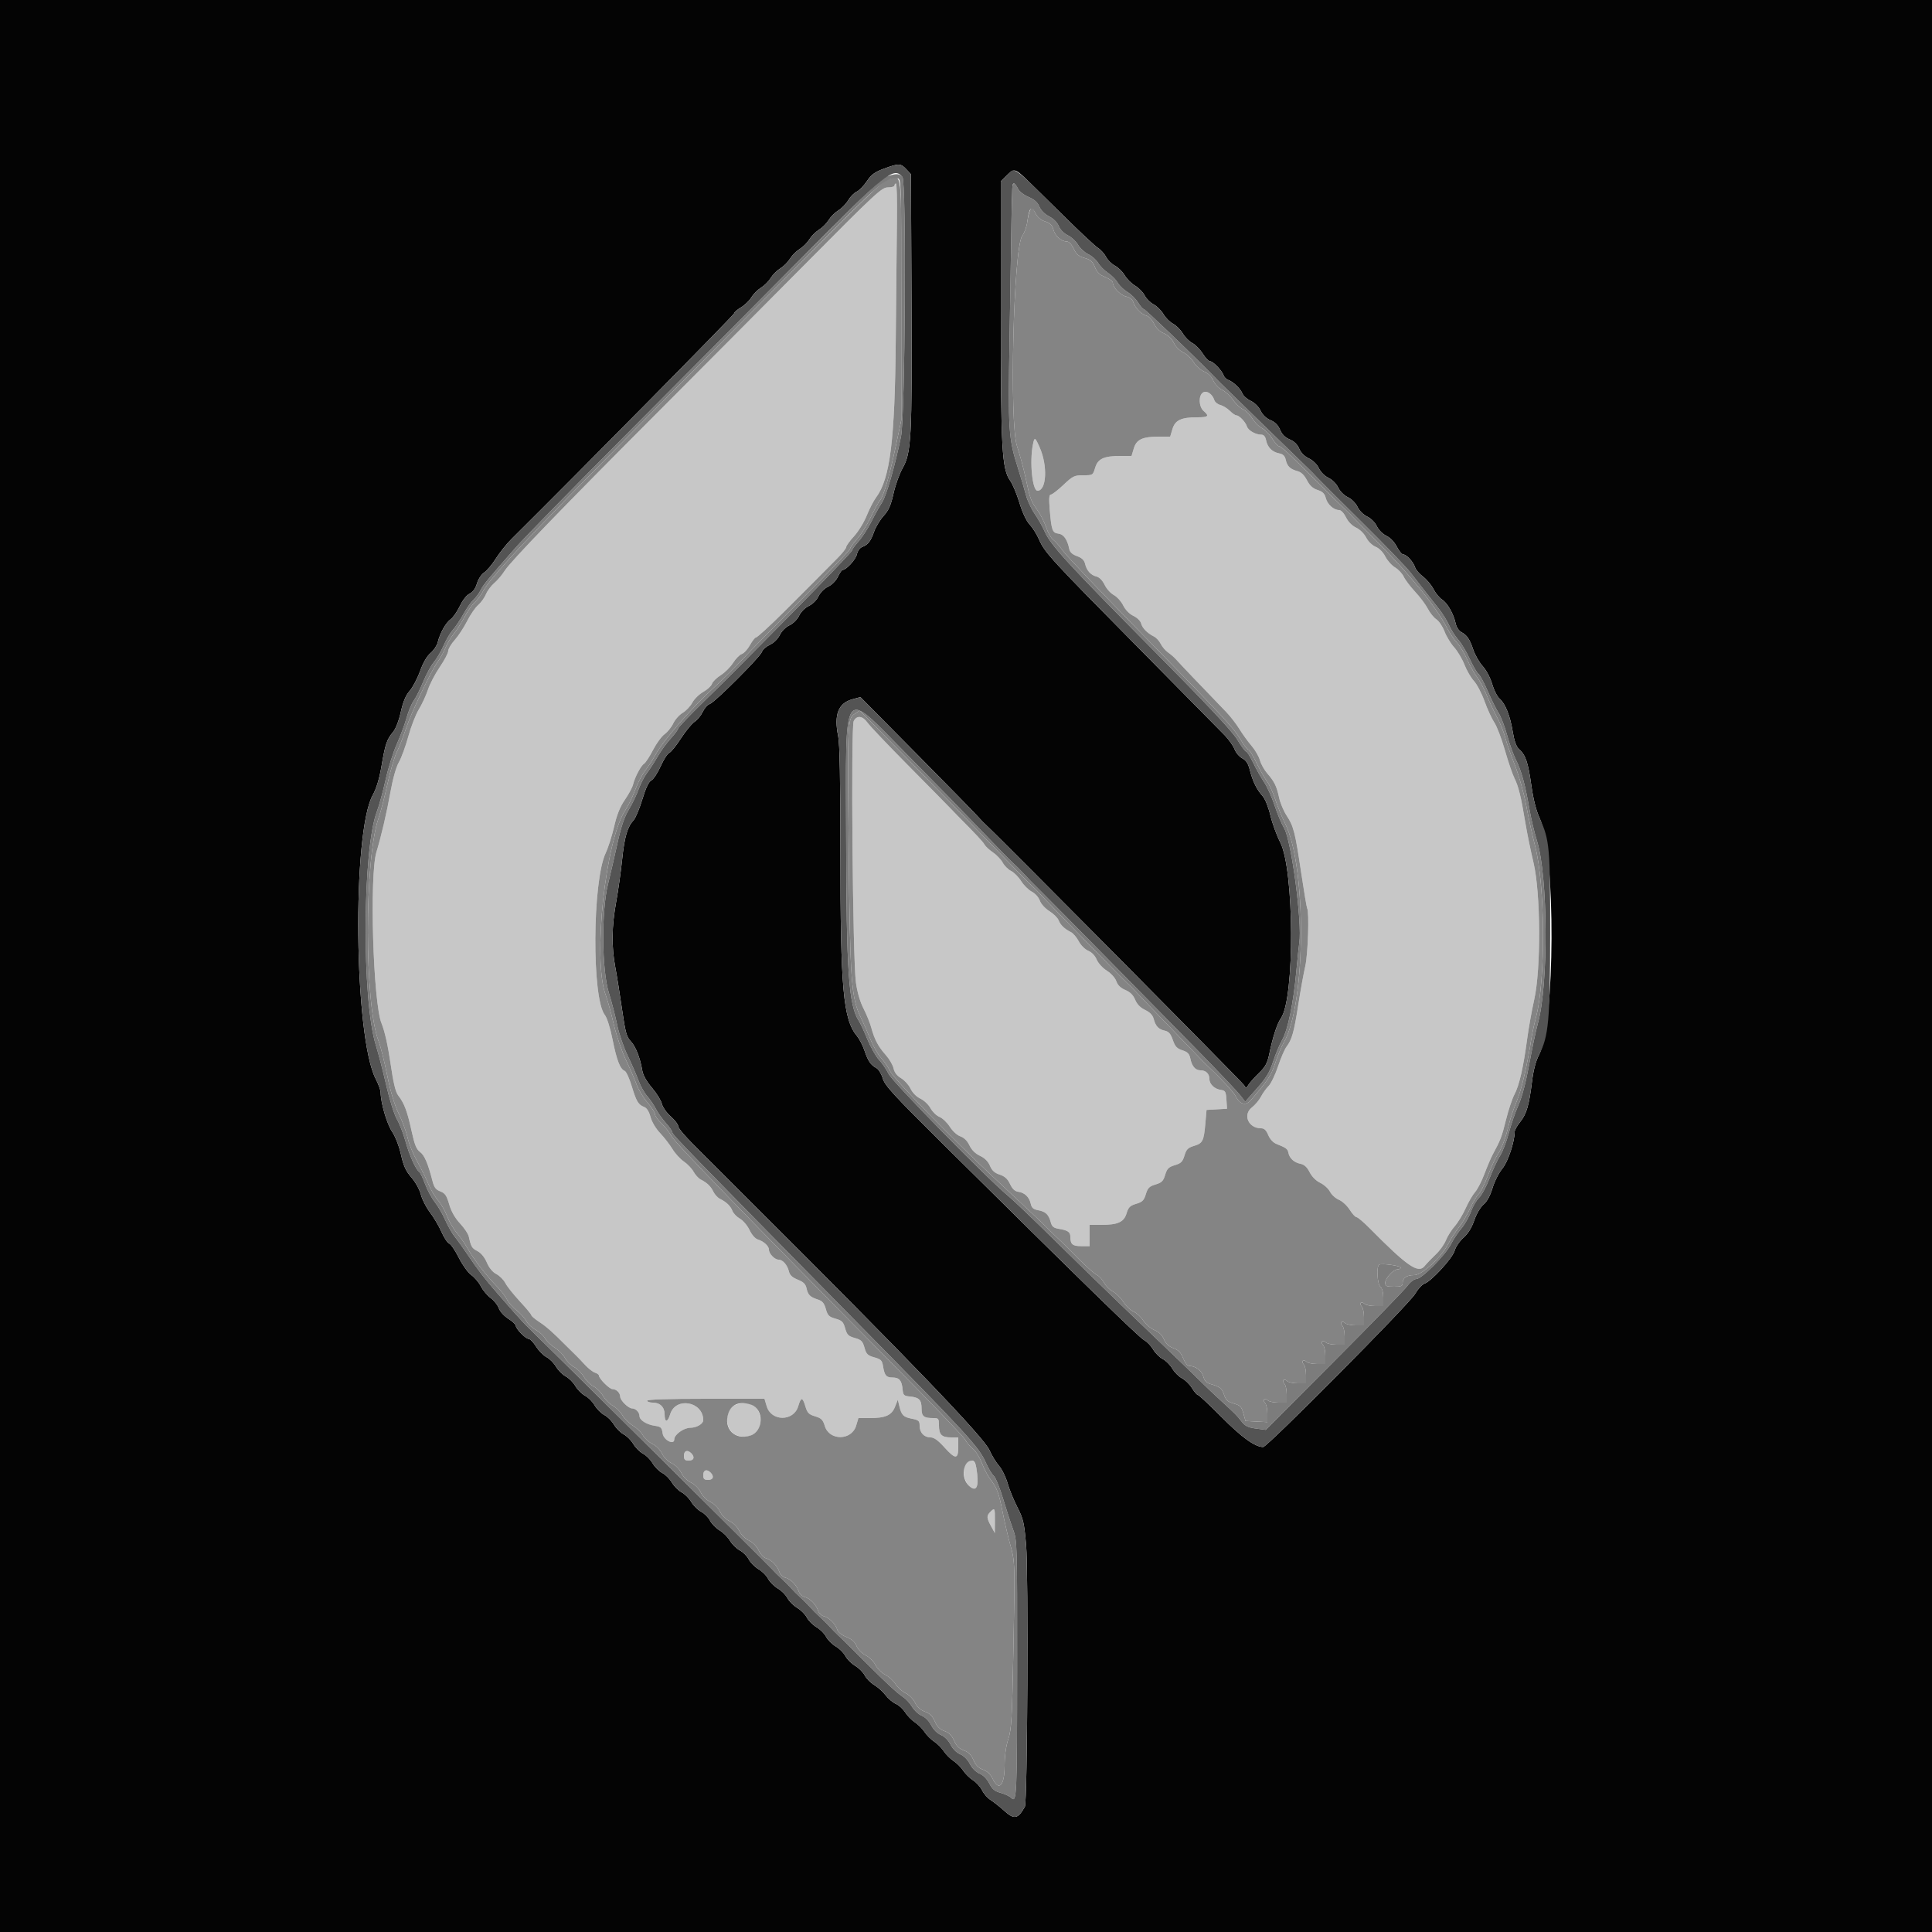 <svg id="svg" version="1.1" xmlns="http://www.w3.org/2000/svg" xmlns:xlink="http://www.w3.org/1999/xlink" width="400" height="400" viewBox="0, 0, 400,400"><g id="svgg"><path id="path0" d="M185.200 38.400 C 185.200 38.620,184.584 38.800,183.831 38.800 C 182.560 38.800,181.361 39.910,167.131 54.260 C 158.699 62.763,144.899 76.630,136.464 85.076 C 116.523 105.043,105.725 116.219,104.497 118.164 C 103.954 119.024,102.983 120.171,102.340 120.712 C 101.697 121.253,100.921 122.294,100.616 123.024 C 100.310 123.755,99.579 124.768,98.990 125.276 C 98.401 125.784,97.375 127.280,96.709 128.600 C 96.043 129.920,94.891 131.676,94.149 132.501 C 93.407 133.327,92.800 134.350,92.800 134.776 C 92.800 135.201,92.017 136.693,91.060 138.091 C 90.103 139.489,88.994 141.615,88.595 142.816 C 88.196 144.017,87.348 145.847,86.712 146.881 C 86.075 147.916,85.096 150.436,84.535 152.481 C 83.975 154.527,83.099 156.920,82.589 157.800 C 82.020 158.781,81.341 161.179,80.835 164.000 C 80.061 168.306,78.927 173.163,77.939 176.400 C 76.463 181.236,77.249 207.644,78.995 211.882 C 79.637 213.440,80.325 216.492,80.843 220.082 C 81.437 224.197,81.887 226.080,82.445 226.800 C 83.693 228.406,84.321 230.068,85.188 234.056 C 85.830 237.008,86.208 237.951,86.973 238.513 C 87.888 239.185,88.614 240.890,89.569 244.609 C 89.886 245.844,90.257 246.322,91.167 246.665 C 92.142 247.033,92.468 247.509,93.003 249.352 C 93.433 250.831,94.194 252.170,95.244 253.295 C 96.119 254.233,96.933 255.450,97.054 256.000 C 97.526 258.144,97.695 258.429,98.852 259.027 C 99.603 259.415,100.328 260.299,100.800 261.400 C 101.278 262.514,101.996 263.384,102.769 263.784 C 103.439 264.130,104.275 264.972,104.628 265.654 C 104.981 266.337,106.334 268.039,107.635 269.437 C 108.936 270.836,110.001 272.119,110.003 272.290 C 110.004 272.460,110.679 273.046,111.503 273.592 C 113.189 274.708,114.318 275.703,117.296 278.696 C 118.118 279.523,119.018 280.411,119.296 280.670 C 119.573 280.928,120.375 281.768,121.078 282.536 C 121.781 283.304,122.726 284.050,123.178 284.193 C 123.630 284.337,124.000 284.603,124.000 284.786 C 124.000 285.416,126.180 287.600,126.809 287.600 C 127.611 287.600,128.398 288.378,128.407 289.180 C 128.415 289.943,130.107 291.600,130.876 291.600 C 131.624 291.600,132.400 292.407,132.400 293.184 C 132.400 294.020,133.883 294.955,135.600 295.200 C 136.844 295.378,137.022 295.556,137.200 296.800 C 137.395 298.166,139.600 299.276,139.600 298.008 C 139.600 297.014,141.568 295.600,142.953 295.600 C 144.228 295.600,145.600 294.787,145.600 294.031 C 145.600 290.144,139.854 289.125,138.748 292.815 C 138.225 294.561,137.600 294.555,137.600 292.805 C 137.600 291.334,136.657 290.400,135.171 290.400 C 134.527 290.400,134.000 290.220,134.000 290.000 C 134.000 289.742,138.312 289.600,146.137 289.600 L 158.273 289.600 158.744 291.171 C 159.690 294.327,164.310 294.327,165.256 291.171 C 165.849 289.191,166.152 289.195,166.749 291.188 C 167.152 292.531,167.462 292.846,168.764 293.236 C 170.050 293.622,170.377 293.947,170.759 295.220 C 171.691 298.330,176.320 298.295,177.256 295.171 L 177.727 293.600 180.004 293.600 C 183.315 293.600,184.596 293.038,185.297 291.277 L 185.886 289.800 186.167 291.000 C 186.630 292.980,187.005 293.376,188.741 293.719 C 190.225 294.012,190.400 294.168,190.400 295.195 C 190.400 296.612,191.331 297.600,192.667 297.600 C 193.373 297.600,194.219 298.202,195.476 299.600 C 197.810 302.196,198.400 302.196,198.400 299.600 L 198.400 297.600 196.880 297.600 C 194.964 297.600,194.400 297.036,194.400 295.120 C 194.400 293.707,194.318 293.600,193.233 293.600 C 191.237 293.600,190.800 293.242,190.800 291.606 C 190.800 289.831,190.297 289.313,188.398 289.133 C 187.123 289.012,186.988 288.877,186.867 287.602 C 186.697 285.802,186.172 285.200,184.775 285.200 C 183.484 285.200,183.136 284.781,182.822 282.849 C 182.627 281.652,182.390 281.413,181.009 281.026 C 179.638 280.641,179.360 280.366,178.982 279.018 C 178.606 277.677,178.323 277.394,176.982 277.018 C 175.641 276.642,175.358 276.359,174.982 275.018 C 174.606 273.677,174.323 273.394,172.982 273.018 C 171.640 272.642,171.358 272.360,170.981 271.013 C 170.644 269.815,170.266 269.358,169.370 269.070 C 167.725 268.539,167.289 268.116,166.990 266.755 C 166.791 265.848,166.355 265.416,165.161 264.938 C 164.047 264.492,163.520 264.004,163.343 263.255 C 163.021 261.900,162.062 260.800,161.200 260.800 C 160.386 260.800,159.200 259.573,159.200 258.730 C 159.200 257.985,158.110 256.989,156.888 256.616 C 156.352 256.453,155.650 255.649,155.187 254.669 C 154.753 253.751,153.857 252.692,153.196 252.317 C 152.534 251.941,151.833 251.213,151.638 250.700 C 151.255 249.693,150.415 248.881,149.057 248.204 C 148.586 247.969,147.976 247.310,147.703 246.740 C 147.165 245.619,146.390 244.870,145.088 244.216 C 144.633 243.987,143.964 243.260,143.601 242.600 C 143.237 241.940,142.331 240.987,141.586 240.483 C 140.841 239.979,139.773 238.809,139.212 237.883 C 138.651 236.957,137.507 235.480,136.671 234.600 C 135.780 233.663,134.955 232.277,134.679 231.254 C 134.379 230.137,133.913 229.395,133.388 229.196 C 132.152 228.726,131.760 228.073,130.790 224.869 C 130.302 223.257,129.648 221.840,129.337 221.720 C 128.394 221.358,127.689 219.537,126.825 215.231 C 126.346 212.840,125.679 210.718,125.225 210.141 C 122.506 206.685,122.636 182.454,125.404 176.600 C 125.924 175.500,126.710 173.037,127.150 171.127 C 127.714 168.677,128.371 167.041,129.381 165.574 C 130.168 164.430,130.924 163.022,131.062 162.447 C 131.429 160.919,132.709 158.493,133.344 158.121 C 133.646 157.945,134.477 156.674,135.189 155.297 C 135.901 153.921,136.983 152.440,137.593 152.005 C 138.202 151.571,139.009 150.567,139.386 149.774 C 139.762 148.981,140.639 147.996,141.335 147.585 C 142.031 147.174,142.930 146.224,143.333 145.474 C 143.737 144.724,144.762 143.719,145.611 143.242 C 146.460 142.765,147.269 142.014,147.409 141.572 C 147.549 141.131,148.368 140.325,149.229 139.782 C 150.090 139.238,151.238 138.090,151.782 137.229 C 152.325 136.368,153.131 135.549,153.572 135.409 C 154.014 135.269,154.773 134.444,155.261 133.577 C 155.748 132.710,156.295 132.000,156.476 132.000 C 156.760 132.000,159.374 129.609,162.494 126.496 C 162.992 125.998,163.893 125.098,164.496 124.496 C 165.098 123.893,165.998 122.993,166.496 122.496 C 166.993 121.998,167.940 121.051,168.600 120.391 C 169.260 119.731,170.160 118.821,170.600 118.367 C 171.040 117.914,172.255 116.690,173.300 115.647 C 174.345 114.605,175.200 113.534,175.200 113.267 C 175.200 113.000,175.924 111.996,176.810 111.036 C 177.695 110.075,178.882 108.144,179.447 106.744 C 180.013 105.345,180.881 103.660,181.377 103.000 C 184.283 99.133,185.280 91.164,185.456 70.400 C 185.537 60.830,185.648 49.625,185.702 45.500 C 185.756 41.374,185.665 37.999,185.500 38.000 C 185.335 38.000,185.200 38.180,185.200 38.400 M249.100 81.248 C 248.105 81.805,248.168 84.209,249.200 85.093 C 250.435 86.150,250.178 86.400,247.860 86.400 C 244.538 86.400,243.294 86.992,242.742 88.837 L 242.273 90.400 239.996 90.400 C 236.537 90.400,235.300 90.974,234.742 92.837 L 234.273 94.400 231.996 94.400 C 228.537 94.400,227.300 94.974,226.742 96.837 C 226.278 98.383,226.252 98.400,224.275 98.400 C 222.426 98.400,222.120 98.549,220.163 100.400 C 219.000 101.500,217.830 102.400,217.565 102.400 C 217.207 102.400,217.147 103.204,217.336 105.500 C 217.686 109.775,217.887 110.332,219.128 110.477 C 220.204 110.603,220.984 111.696,221.369 113.615 C 221.512 114.328,221.992 114.781,222.985 115.140 C 223.985 115.502,224.472 115.964,224.652 116.725 C 224.986 118.133,225.828 119.070,227.030 119.372 C 227.626 119.521,228.271 120.182,228.700 121.080 C 229.085 121.886,229.940 122.836,230.600 123.192 C 231.260 123.548,232.136 124.518,232.547 125.348 C 233.002 126.269,233.826 127.112,234.659 127.509 C 235.415 127.869,236.125 128.558,236.248 129.051 C 236.495 130.033,237.523 131.089,238.903 131.776 C 239.396 132.022,240.034 132.712,240.320 133.308 C 240.606 133.905,241.298 134.710,241.857 135.097 C 242.416 135.483,243.172 136.148,243.537 136.573 C 244.110 137.241,248.721 142.074,253.866 147.400 C 254.716 148.280,255.949 149.873,256.606 150.940 C 257.263 152.008,258.397 153.573,259.126 154.418 C 259.855 155.263,260.630 156.600,260.848 157.388 C 261.065 158.177,261.747 159.402,262.363 160.111 C 263.860 161.835,264.315 162.764,264.825 165.142 C 265.061 166.244,265.766 167.923,266.391 168.873 C 267.839 171.074,268.145 172.282,269.411 180.779 C 269.983 184.617,270.533 187.892,270.634 188.055 C 271.091 188.794,270.806 197.605,270.248 200.000 C 269.915 201.430,269.264 205.030,268.802 208.000 C 267.911 213.715,267.485 215.234,266.353 216.721 C 265.967 217.228,265.180 219.058,264.604 220.789 C 264.027 222.519,263.141 224.355,262.634 224.867 C 262.126 225.380,261.420 226.369,261.064 227.065 C 260.707 227.760,259.861 228.764,259.183 229.295 C 257.246 230.811,258.477 233.600,261.084 233.600 C 261.740 233.600,262.150 233.984,262.574 234.999 C 262.931 235.853,263.595 236.571,264.279 236.842 C 266.263 237.627,266.597 237.872,266.741 238.643 C 266.956 239.791,267.911 240.682,269.206 240.941 C 270.037 241.107,270.592 241.609,271.146 242.694 C 271.624 243.631,272.467 244.474,273.343 244.892 C 274.124 245.265,275.033 246.091,275.363 246.729 C 275.693 247.366,276.526 248.121,277.216 248.407 C 277.905 248.692,278.906 249.617,279.440 250.463 C 279.973 251.308,280.611 252.000,280.856 252.000 C 281.101 252.000,282.325 253.035,283.576 254.300 C 291.352 262.166,293.621 263.733,294.931 262.143 C 295.409 261.563,296.463 260.465,297.273 259.703 C 298.083 258.941,299.021 257.630,299.357 256.791 C 299.693 255.951,300.515 254.641,301.185 253.878 C 301.854 253.116,302.876 251.436,303.455 250.146 C 304.034 248.856,304.911 247.350,305.404 246.800 C 305.897 246.250,306.775 244.540,307.355 243.000 C 307.935 241.460,308.705 239.660,309.065 239.000 C 310.638 236.121,310.928 235.361,311.795 231.862 C 312.298 229.828,313.085 227.464,313.544 226.609 C 314.527 224.774,315.393 221.010,316.169 215.200 C 316.477 212.890,317.137 209.200,317.635 207.000 C 319.066 200.679,318.988 184.867,317.495 178.600 C 316.918 176.180,316.163 172.490,315.816 170.400 C 314.906 164.913,314.388 162.792,313.551 161.126 C 313.143 160.315,312.253 157.705,311.573 155.326 C 310.892 152.947,309.910 150.370,309.390 149.600 C 308.871 148.830,307.958 146.850,307.363 145.200 C 306.768 143.550,305.781 141.660,305.169 141.000 C 304.557 140.340,303.672 138.819,303.202 137.620 C 302.733 136.421,301.772 134.801,301.066 134.020 C 300.361 133.239,299.463 131.760,299.071 130.732 C 298.679 129.705,297.920 128.578,297.384 128.227 C 296.849 127.876,296.057 126.896,295.625 126.049 C 295.193 125.203,294.020 123.630,293.019 122.555 C 292.017 121.480,290.940 120.060,290.626 119.400 C 290.312 118.740,289.500 117.874,288.823 117.475 C 288.145 117.075,287.242 116.066,286.816 115.232 C 286.347 114.311,285.554 113.512,284.802 113.201 C 284.083 112.903,283.258 112.096,282.840 111.282 C 282.426 110.473,281.542 109.605,280.760 109.238 C 279.923 108.845,279.118 108.023,278.667 107.100 C 278.249 106.245,277.643 105.600,277.256 105.600 C 276.131 105.600,274.833 104.440,274.494 103.130 C 274.252 102.197,273.837 101.787,272.790 101.448 C 271.804 101.129,271.171 100.547,270.589 99.425 C 270.049 98.384,269.396 97.749,268.661 97.553 C 267.130 97.143,266.494 96.539,266.204 95.218 C 266.022 94.390,265.657 94.031,264.826 93.865 C 263.382 93.576,262.422 92.611,262.130 91.152 C 261.977 90.387,261.654 90.000,261.169 90.000 C 259.965 90.000,258.432 89.131,258.168 88.300 C 257.873 87.371,256.570 86.000,255.982 86.000 C 255.752 86.000,255.137 85.573,254.615 85.052 C 254.094 84.530,253.214 83.990,252.660 83.851 C 252.106 83.712,251.547 83.262,251.416 82.852 C 251.013 81.582,249.891 80.805,249.100 81.248 M213.850 92.050 C 213.138 95.612,213.735 101.600,214.803 101.600 C 216.684 101.600,216.944 96.449,215.256 92.633 C 214.295 90.461,214.178 90.412,213.850 92.050 M176.751 149.292 C 176.136 150.442,176.541 198.584,177.207 203.400 C 177.487 205.422,178.067 207.411,178.784 208.805 C 179.407 210.017,180.135 211.817,180.401 212.805 C 181.047 215.207,181.847 216.708,183.413 218.455 C 184.130 219.255,184.843 220.487,184.998 221.192 C 185.185 222.041,185.713 222.730,186.563 223.231 C 187.269 223.648,188.149 224.623,188.519 225.399 C 188.923 226.246,189.740 227.070,190.565 227.464 C 191.320 227.824,192.259 228.716,192.652 229.445 C 193.045 230.175,193.885 230.987,194.518 231.249 C 195.151 231.511,196.114 232.431,196.658 233.292 C 197.224 234.188,198.158 235.036,198.842 235.274 C 199.612 235.543,200.280 236.207,200.720 237.143 C 201.164 238.086,201.929 238.843,202.897 239.299 C 203.879 239.761,204.584 240.465,204.956 241.357 C 205.368 242.343,205.918 242.843,206.975 243.192 C 208.031 243.540,208.615 244.070,209.115 245.135 C 209.592 246.150,210.110 246.642,210.802 246.736 C 212.133 246.918,213.100 247.836,213.400 249.201 C 213.593 250.078,213.934 250.374,214.983 250.570 C 216.502 250.855,217.125 251.461,217.556 253.072 C 217.793 253.959,218.148 254.243,219.242 254.421 C 221.048 254.714,221.600 255.082,221.600 255.991 C 221.600 257.607,222.039 258.000,223.843 258.000 L 225.600 258.000 225.600 255.800 L 225.600 253.600 227.940 253.600 C 231.433 253.600,232.699 253.030,233.244 251.211 C 233.622 249.948,233.952 249.621,235.236 249.236 C 236.527 248.850,236.850 248.527,237.236 247.236 C 237.623 245.946,237.946 245.623,239.236 245.236 C 240.527 244.850,240.850 244.527,241.236 243.236 C 241.623 241.946,241.946 241.623,243.236 241.236 C 244.527 240.850,244.850 240.527,245.236 239.236 C 245.621 237.953,245.948 237.622,247.207 237.245 C 249.008 236.706,249.237 236.253,249.556 232.600 L 249.800 229.800 251.921 229.678 L 254.042 229.557 253.921 227.678 C 253.814 226.018,253.684 225.784,252.800 225.664 C 251.473 225.482,250.400 224.479,250.400 223.418 C 250.400 222.319,249.676 221.600,248.569 221.600 C 247.490 221.600,246.776 220.776,246.443 219.148 C 246.243 218.171,245.886 217.804,244.794 217.451 C 243.668 217.087,243.288 216.676,242.817 215.314 C 242.369 214.018,241.981 213.572,241.145 213.388 C 239.855 213.105,239.252 212.458,238.847 210.926 C 238.648 210.171,238.065 209.569,237.080 209.099 C 236.104 208.634,235.412 207.924,235.019 206.985 C 234.611 206.007,233.984 205.385,232.988 204.969 C 232.015 204.563,231.410 203.974,231.126 203.158 C 230.884 202.464,230.045 201.533,229.157 200.973 C 228.295 200.428,227.363 199.407,227.054 198.667 C 226.717 197.861,226.029 197.144,225.307 196.844 C 224.629 196.563,223.780 195.716,223.339 194.878 C 222.913 194.068,222.186 193.217,221.725 192.987 C 220.395 192.324,219.544 191.505,219.174 190.531 C 218.985 190.035,218.126 189.184,217.263 188.640 C 216.363 188.072,215.518 187.140,215.278 186.451 C 215.041 185.772,214.325 184.975,213.628 184.614 C 212.950 184.264,211.952 183.275,211.410 182.416 C 210.868 181.558,209.937 180.618,209.341 180.328 C 208.745 180.038,207.960 179.260,207.598 178.600 C 207.236 177.940,206.324 176.983,205.571 176.473 C 204.818 175.963,204.040 175.243,203.842 174.873 C 203.537 174.302,202.030 172.687,198.284 168.920 C 197.891 168.524,197.171 167.777,196.684 167.261 C 196.198 166.744,192.366 162.856,188.170 158.620 C 183.973 154.385,180.136 150.353,179.643 149.660 C 178.592 148.184,177.423 148.035,176.751 149.292 M152.322 290.857 C 149.783 291.787,149.998 296.341,152.623 297.208 C 155.828 298.265,158.267 295.832,157.211 292.632 C 156.580 290.720,154.631 290.013,152.322 290.857 M141.600 301.400 C 141.600 302.200,141.800 302.400,142.600 302.400 C 143.665 302.400,143.914 301.674,143.120 300.880 C 142.326 300.086,141.600 300.335,141.600 301.400 M200.080 302.880 C 199.202 303.758,199.495 306.561,200.570 307.572 C 202.225 309.127,202.789 307.809,202.143 303.900 C 201.885 302.336,201.041 301.919,200.080 302.880 M145.600 305.400 C 145.600 306.200,145.800 306.400,146.600 306.400 C 147.665 306.400,147.914 305.674,147.120 304.880 C 146.326 304.086,145.600 304.335,145.600 305.400 M205.029 313.029 C 204.229 313.828,204.255 314.274,205.200 316.000 L 205.966 317.400 205.983 314.900 C 206.001 312.180,205.960 312.098,205.029 313.029 " stroke="none" fill="#c7c7c7" fill-rule="evenodd"></path><path id="path1" d="M0.000 200.000 L 0.000 400.000 200.000 400.000 L 400.000 400.000 400.000 200.000 L 400.000 0.000 200.000 0.000 L 0.000 0.000 0.000 200.000 M187.630 35.032 L 188.600 36.064 188.713 62.132 C 188.839 90.924,188.690 93.713,186.855 96.964 C 186.217 98.095,185.379 100.437,184.994 102.168 C 184.452 104.608,183.992 105.650,182.948 106.805 C 182.207 107.625,181.329 109.068,180.995 110.013 C 180.273 112.059,179.732 112.769,178.553 113.218 C 178.027 113.418,177.567 114.039,177.408 114.765 C 177.169 115.851,175.200 118.000,174.443 118.000 C 174.281 118.000,173.847 118.632,173.478 119.404 C 173.081 120.239,172.259 121.071,171.455 121.455 C 170.668 121.829,169.829 122.668,169.455 123.455 C 169.080 124.241,168.241 125.080,167.455 125.455 C 166.668 125.829,165.829 126.668,165.455 127.455 C 165.080 128.241,164.241 129.080,163.455 129.455 C 162.668 129.829,161.829 130.668,161.455 131.455 C 161.072 132.257,160.239 133.081,159.408 133.477 C 158.638 133.844,157.894 134.503,157.755 134.940 C 157.426 135.978,147.978 145.426,146.940 145.755 C 146.503 145.894,145.849 146.627,145.488 147.384 C 145.127 148.141,144.366 149.066,143.798 149.438 C 143.229 149.811,141.962 151.355,140.982 152.870 C 140.002 154.386,138.910 155.736,138.557 155.872 C 138.203 156.008,137.406 157.249,136.787 158.629 C 136.167 160.010,135.298 161.334,134.854 161.571 C 134.306 161.864,133.708 163.124,132.987 165.501 C 132.404 167.426,131.592 169.362,131.183 169.805 C 129.892 171.201,129.295 173.259,128.802 178.000 C 128.539 180.530,127.981 184.480,127.562 186.777 C 126.647 191.792,126.594 196.016,127.392 200.256 C 127.718 201.985,128.345 205.907,128.786 208.972 C 129.476 213.764,129.728 214.690,130.590 215.590 C 131.613 216.657,132.543 219.024,132.984 221.685 C 133.140 222.622,133.882 223.934,134.995 225.238 C 135.965 226.375,136.880 227.853,137.027 228.524 C 137.176 229.202,137.985 230.363,138.848 231.138 C 139.701 231.904,140.400 232.794,140.400 233.115 C 140.400 233.641,141.926 235.381,145.400 238.817 C 146.060 239.469,146.937 240.341,147.348 240.754 C 147.759 241.167,148.636 242.044,149.296 242.704 C 149.956 243.364,150.856 244.264,151.296 244.704 C 151.736 245.144,152.636 246.044,153.296 246.704 C 153.956 247.364,154.879 248.286,155.348 248.753 C 188.501 281.776,203.680 297.568,204.865 300.269 C 205.331 301.331,206.216 302.778,206.831 303.485 C 207.447 304.192,208.246 305.812,208.607 307.085 C 208.969 308.358,209.879 310.594,210.630 312.053 C 211.852 314.427,212.043 315.248,212.442 319.853 C 212.940 325.588,212.716 373.134,212.188 374.062 C 210.715 376.646,210.006 376.781,207.891 374.881 C 206.961 374.045,205.698 373.047,205.084 372.661 C 204.470 372.276,203.689 371.385,203.347 370.680 C 203.005 369.976,202.160 369.038,201.468 368.595 C 200.776 368.152,199.854 367.246,199.418 366.582 C 198.983 365.917,198.083 365.017,197.418 364.582 C 196.754 364.146,195.854 363.246,195.418 362.582 C 194.983 361.917,194.083 361.017,193.418 360.582 C 192.754 360.146,191.854 359.246,191.418 358.582 C 190.983 357.917,190.083 357.017,189.418 356.582 C 188.754 356.146,187.848 355.217,187.405 354.518 C 186.962 353.818,186.094 353.029,185.476 352.764 C 184.857 352.499,183.898 351.689,183.344 350.962 C 182.790 350.236,181.732 349.285,180.993 348.849 C 180.254 348.413,179.375 347.525,179.039 346.876 C 178.704 346.227,177.804 345.327,177.039 344.876 C 176.275 344.425,175.375 343.525,175.039 342.876 C 174.704 342.227,173.804 341.327,173.039 340.876 C 172.275 340.425,171.375 339.525,171.039 338.876 C 170.704 338.227,169.804 337.327,169.039 336.876 C 168.275 336.425,167.375 335.525,167.039 334.876 C 166.704 334.227,165.804 333.327,165.039 332.876 C 164.275 332.425,163.375 331.525,163.039 330.876 C 162.704 330.227,161.804 329.327,161.039 328.876 C 160.275 328.425,159.375 327.525,159.039 326.876 C 158.704 326.227,157.804 325.327,157.039 324.876 C 156.275 324.425,155.365 323.507,155.018 322.835 C 154.671 322.163,153.837 321.329,153.165 320.982 C 152.493 320.635,151.585 319.743,151.147 319.000 C 150.709 318.257,149.743 317.291,149.000 316.853 C 148.257 316.415,147.365 315.507,147.018 314.835 C 146.671 314.163,145.837 313.329,145.165 312.982 C 144.493 312.635,143.575 311.725,143.124 310.961 C 142.673 310.196,141.773 309.296,141.124 308.961 C 140.475 308.625,139.575 307.725,139.124 306.961 C 138.673 306.196,137.773 305.296,137.124 304.961 C 136.475 304.625,135.575 303.725,135.124 302.961 C 134.673 302.196,133.773 301.296,133.124 300.961 C 132.475 300.625,131.575 299.725,131.124 298.961 C 130.673 298.196,129.773 297.296,129.124 296.961 C 128.475 296.625,127.575 295.725,127.124 294.961 C 126.673 294.196,125.773 293.296,125.124 292.961 C 124.475 292.625,123.575 291.725,123.124 290.961 C 122.673 290.196,121.773 289.296,121.124 288.961 C 120.475 288.625,119.575 287.725,119.124 286.961 C 118.673 286.196,117.773 285.296,117.124 284.961 C 116.475 284.625,115.575 283.725,115.124 282.961 C 114.673 282.196,113.784 281.302,113.150 280.974 C 112.515 280.646,111.544 279.662,110.993 278.789 C 110.441 277.915,109.756 277.200,109.470 277.200 C 108.830 277.200,106.800 275.134,106.800 274.483 C 106.800 274.223,106.102 273.569,105.248 273.030 C 104.368 272.475,103.516 271.536,103.282 270.862 C 103.054 270.208,102.294 269.252,101.594 268.737 C 100.893 268.222,99.982 267.140,99.569 266.334 C 99.156 265.527,98.268 264.476,97.596 263.997 C 96.911 263.510,95.771 261.932,95.007 260.414 C 94.256 258.922,93.353 257.591,93.001 257.456 C 92.648 257.320,91.926 256.228,91.396 255.029 C 90.865 253.829,89.793 252.012,89.013 250.989 C 88.233 249.967,87.389 248.317,87.139 247.322 C 86.879 246.291,86.041 244.772,85.188 243.787 C 84.021 242.438,83.548 241.405,83.029 239.071 C 82.639 237.322,81.868 235.334,81.169 234.278 C 80.078 232.632,78.825 228.329,78.807 226.168 C 78.803 225.710,78.343 224.450,77.785 223.368 C 73.298 214.670,72.868 172.317,77.188 164.582 C 77.934 163.246,78.541 161.237,78.983 158.640 C 79.764 154.055,80.092 153.082,81.366 151.568 C 81.935 150.891,82.578 149.237,82.987 147.400 C 83.463 145.260,84.007 143.965,84.814 143.045 C 85.447 142.324,86.413 140.490,86.963 138.968 C 87.600 137.201,88.390 135.838,89.148 135.198 C 89.801 134.646,90.466 133.656,90.625 132.998 C 91.081 131.105,92.308 128.910,93.295 128.220 C 93.793 127.871,94.650 126.644,95.200 125.493 C 95.798 124.242,96.616 123.203,97.234 122.910 C 97.914 122.587,98.432 121.869,98.750 120.808 C 99.024 119.895,99.672 118.909,100.246 118.533 C 100.803 118.168,101.895 116.864,102.673 115.635 C 103.450 114.406,104.902 112.590,105.900 111.600 C 120.609 96.999,152.000 65.187,152.000 64.882 C 152.000 64.660,152.628 64.108,153.396 63.655 C 154.164 63.202,155.136 62.266,155.556 61.576 C 155.976 60.885,156.880 59.980,157.564 59.564 C 158.248 59.148,159.148 58.248,159.564 57.564 C 159.980 56.880,160.880 55.980,161.564 55.564 C 162.248 55.148,163.148 54.248,163.564 53.564 C 163.980 52.880,164.880 51.980,165.564 51.564 C 166.248 51.148,167.148 50.248,167.564 49.564 C 167.980 48.880,168.880 47.980,169.564 47.564 C 170.248 47.148,171.148 46.248,171.564 45.564 C 171.980 44.880,172.885 43.976,173.576 43.556 C 174.266 43.136,175.185 42.193,175.618 41.460 C 176.050 40.726,176.833 39.931,177.356 39.693 C 177.879 39.454,178.829 38.481,179.467 37.530 C 180.402 36.136,181.091 35.630,183.014 34.924 C 186.103 33.790,186.471 33.798,187.630 35.032 M212.351 36.971 C 213.368 37.945,216.900 41.412,220.200 44.675 C 223.500 47.939,226.691 50.924,227.292 51.309 C 227.892 51.693,228.660 52.543,228.998 53.197 C 229.337 53.851,230.163 54.671,230.835 55.018 C 231.507 55.365,232.415 56.257,232.853 57.000 C 233.291 57.743,234.257 58.709,235.000 59.147 C 235.743 59.585,236.635 60.493,236.982 61.165 C 237.329 61.837,238.163 62.671,238.835 63.018 C 239.507 63.365,240.425 64.275,240.876 65.039 C 241.327 65.804,242.227 66.704,242.876 67.039 C 243.525 67.375,244.425 68.275,244.876 69.039 C 245.327 69.804,246.216 70.698,246.850 71.026 C 247.485 71.354,248.456 72.338,249.007 73.211 C 249.559 74.085,250.244 74.800,250.530 74.800 C 251.147 74.800,252.977 76.700,253.332 77.709 C 253.470 78.099,253.901 78.531,254.291 78.669 C 255.334 79.037,256.836 80.473,257.222 81.471 C 257.407 81.951,258.184 82.640,258.948 83.002 C 259.780 83.397,260.600 84.213,260.989 85.034 C 261.405 85.909,262.145 86.617,263.035 86.989 C 263.983 87.385,264.617 88.023,265.018 88.982 C 265.421 89.947,266.053 90.579,267.018 90.982 C 267.953 91.373,268.615 92.018,268.982 92.896 C 269.333 93.736,270.063 94.472,270.972 94.906 C 271.837 95.319,272.666 96.130,273.055 96.945 C 273.429 97.732,274.268 98.571,275.055 98.945 C 275.841 99.320,276.680 100.159,277.055 100.945 C 277.429 101.732,278.268 102.571,279.055 102.945 C 279.841 103.320,280.680 104.159,281.055 104.945 C 281.429 105.732,282.268 106.571,283.055 106.945 C 283.841 107.320,284.680 108.159,285.055 108.945 C 285.426 109.724,286.268 110.570,287.035 110.936 C 287.852 111.326,288.689 112.199,289.193 113.186 C 289.646 114.074,290.251 114.800,290.538 114.800 C 291.214 114.800,292.634 116.356,292.970 117.464 C 293.114 117.940,293.856 118.805,294.619 119.388 C 295.383 119.970,296.355 121.128,296.781 121.962 C 297.206 122.796,298.012 123.778,298.572 124.145 C 299.696 124.881,300.950 127.092,301.384 129.103 C 301.540 129.829,302.050 130.611,302.533 130.869 C 303.739 131.511,304.270 132.293,305.037 134.554 C 305.402 135.629,306.284 137.159,306.998 137.954 C 307.738 138.779,308.571 140.358,308.938 141.630 C 309.292 142.856,309.972 144.206,310.449 144.630 C 311.674 145.718,312.643 148.133,313.190 151.465 C 313.508 153.400,313.924 154.569,314.471 155.064 C 315.859 156.320,316.359 157.770,317.024 162.462 C 317.461 165.547,318.035 167.804,318.818 169.512 C 322.123 176.724,321.997 211.975,318.644 218.389 C 317.978 219.662,317.482 221.535,317.194 223.862 C 316.577 228.855,316.068 230.605,314.751 232.262 C 314.118 233.058,313.600 233.965,313.600 234.276 C 313.600 236.371,312.208 240.555,311.049 241.941 C 310.342 242.788,309.424 244.598,309.011 245.964 C 308.523 247.575,307.868 248.776,307.147 249.383 C 306.500 249.928,305.698 251.296,305.227 252.659 C 304.689 254.214,303.937 255.423,302.987 256.261 C 302.201 256.954,301.382 258.157,301.168 258.932 C 300.738 260.487,296.306 265.322,294.901 265.768 C 294.435 265.916,293.559 266.883,292.953 267.918 C 291.723 270.020,262.364 299.605,261.522 299.591 C 259.819 299.563,257.102 297.606,252.916 293.392 C 250.407 290.867,248.199 288.800,248.009 288.800 C 247.820 288.800,247.273 288.166,246.794 287.390 C 246.315 286.615,245.387 285.704,244.733 285.365 C 244.079 285.027,243.175 284.125,242.724 283.361 C 242.273 282.596,241.373 281.696,240.724 281.361 C 240.075 281.025,239.176 280.126,238.726 279.364 C 238.276 278.601,237.433 277.734,236.854 277.437 C 235.864 276.929,223.658 265.028,195.380 237.000 C 184.990 226.701,183.201 224.756,182.766 223.276 C 182.483 222.313,181.893 221.358,181.430 221.111 C 180.267 220.492,179.725 219.691,178.977 217.488 C 178.620 216.436,177.921 215.086,177.423 214.488 C 174.574 211.061,174.004 204.754,174.002 176.624 C 174.001 161.628,173.854 153.941,173.540 152.421 C 172.623 147.980,173.553 145.567,176.489 144.776 L 178.142 144.331 189.771 156.092 C 196.167 162.560,201.863 168.381,202.429 169.026 C 202.995 169.672,203.860 170.560,204.351 171.000 C 206.594 173.009,257.185 224.039,257.568 224.679 C 257.981 225.368,258.021 225.365,258.462 224.625 C 258.716 224.199,259.685 223.110,260.615 222.206 C 262.000 220.860,262.395 220.132,262.798 218.181 C 263.520 214.685,264.419 211.934,265.211 210.800 C 268.087 206.682,267.977 180.096,265.061 174.400 C 264.329 172.970,263.408 170.450,263.014 168.800 C 262.598 167.055,261.920 165.382,261.395 164.800 C 260.200 163.477,259.347 161.737,258.769 159.444 C 258.422 158.066,258.006 157.417,257.205 157.002 C 256.604 156.692,255.882 155.844,255.601 155.119 C 255.319 154.393,254.392 153.080,253.539 152.200 C 252.687 151.320,244.747 143.271,235.895 134.313 C 217.551 115.749,216.295 114.383,215.145 111.731 C 214.685 110.669,213.805 109.260,213.190 108.600 C 212.495 107.854,211.694 106.157,211.072 104.113 C 210.522 102.305,209.676 100.268,209.191 99.587 C 207.424 97.106,207.206 93.225,207.203 64.269 L 207.200 37.538 208.369 36.369 C 209.900 34.838,210.167 34.879,212.351 36.971 " stroke="none" fill="#040404" fill-rule="evenodd"></path><path id="path2" d="M183.782 37.166 C 182.895 37.384,178.321 41.742,166.919 53.233 C 158.314 61.905,142.142 78.180,130.982 89.400 C 109.581 110.915,101.398 119.654,99.890 122.600 C 99.552 123.260,98.814 124.232,98.249 124.760 C 97.684 125.287,96.746 126.629,96.165 127.740 C 95.583 128.852,94.597 130.400,93.972 131.181 C 93.347 131.961,92.540 133.320,92.179 134.200 C 91.817 135.080,91.116 136.340,90.621 137.000 C 89.304 138.756,85.046 147.753,83.995 151.000 C 83.497 152.540,82.684 154.610,82.190 155.600 C 81.696 156.590,80.813 159.587,80.229 162.260 C 79.645 164.933,78.820 168.109,78.395 169.318 C 75.413 177.803,75.413 208.018,78.395 215.589 C 78.788 216.585,79.581 219.740,80.159 222.600 C 80.849 226.014,81.675 228.762,82.563 230.600 C 83.308 232.140,84.136 234.390,84.404 235.600 C 84.671 236.810,85.544 238.970,86.343 240.400 C 87.142 241.830,88.195 243.958,88.682 245.129 C 89.170 246.300,90.077 247.837,90.697 248.544 C 91.318 249.252,92.163 250.723,92.574 251.815 C 92.985 252.907,93.879 254.447,94.561 255.239 C 95.242 256.030,96.296 257.560,96.902 258.639 C 98.113 260.793,100.776 264.221,102.933 266.400 C 103.695 267.170,104.594 268.340,104.931 269.000 C 105.269 269.660,106.186 270.702,106.970 271.315 C 107.754 271.928,108.650 272.918,108.962 273.515 C 109.273 274.112,110.153 274.932,110.916 275.337 C 111.680 275.743,112.550 276.533,112.850 277.094 C 113.151 277.655,114.067 278.537,114.887 279.055 C 115.706 279.572,116.655 280.534,116.995 281.191 C 117.335 281.849,118.163 282.671,118.835 283.018 C 119.507 283.365,120.425 284.275,120.876 285.039 C 121.327 285.804,122.227 286.704,122.876 287.039 C 123.525 287.375,124.425 288.275,124.876 289.039 C 125.327 289.804,126.227 290.704,126.876 291.039 C 127.525 291.375,128.415 292.257,128.853 293.000 C 129.291 293.743,130.276 294.720,131.041 295.171 C 131.807 295.623,132.736 296.520,133.106 297.165 C 133.476 297.809,134.370 298.619,135.094 298.964 C 135.842 299.321,136.687 300.174,137.055 300.945 C 137.429 301.732,138.268 302.571,139.055 302.945 C 139.841 303.320,140.680 304.159,141.055 304.945 C 141.429 305.732,142.268 306.571,143.055 306.945 C 143.841 307.320,144.680 308.159,145.055 308.945 C 145.429 309.732,146.268 310.571,147.055 310.945 C 147.841 311.320,148.680 312.159,149.055 312.945 C 149.429 313.732,150.268 314.571,151.055 314.945 C 151.841 315.320,152.680 316.159,153.055 316.945 C 153.429 317.732,154.268 318.571,155.055 318.945 C 155.863 319.331,156.681 320.162,157.084 321.008 C 157.462 321.800,158.149 322.523,158.642 322.646 C 159.707 322.913,161.008 324.269,161.381 325.499 C 161.531 325.994,162.074 326.504,162.589 326.633 C 163.701 326.912,165.001 328.247,165.381 329.499 C 165.531 329.994,166.074 330.504,166.589 330.633 C 167.701 330.912,169.001 332.247,169.381 333.499 C 169.531 333.994,170.074 334.504,170.589 334.633 C 171.682 334.907,173.000 336.242,173.363 337.443 C 173.512 337.937,174.278 338.545,175.216 338.913 C 176.322 339.348,176.975 339.924,177.338 340.787 C 177.640 341.506,178.441 342.322,179.231 342.717 C 179.984 343.092,180.900 344.000,181.266 344.734 C 181.632 345.468,182.532 346.368,183.264 346.734 C 183.997 347.100,184.957 347.968,185.398 348.663 C 185.839 349.357,186.787 350.210,187.504 350.558 C 188.229 350.910,189.092 351.786,189.448 352.531 C 189.874 353.425,190.554 354.040,191.491 354.379 C 192.515 354.749,193.071 355.296,193.541 356.397 C 194.004 357.479,194.570 358.045,195.541 358.397 C 196.513 358.748,197.079 359.314,197.541 360.397 C 198.004 361.479,198.570 362.045,199.541 362.397 C 200.513 362.748,201.079 363.314,201.541 364.397 C 201.999 365.469,202.571 366.046,203.516 366.387 C 204.386 366.702,205.071 367.341,205.497 368.234 C 206.811 370.989,208.000 369.693,208.000 365.507 C 208.000 363.522,208.275 361.537,208.751 360.087 C 209.409 358.085,209.539 355.857,209.802 342.200 C 210.162 323.512,210.157 323.345,209.160 319.800 C 208.726 318.260,208.019 315.234,207.587 313.076 C 206.758 308.933,206.466 308.159,204.967 306.149 C 204.454 305.461,203.681 303.968,203.249 302.832 C 202.817 301.695,201.996 300.397,201.424 299.947 C 200.852 299.497,200.136 298.650,199.833 298.065 C 199.529 297.479,192.321 289.980,183.815 281.400 C 155.523 252.864,139.697 236.548,138.998 235.195 C 138.617 234.459,137.697 233.283,136.953 232.581 C 136.209 231.880,135.600 231.023,135.600 230.677 C 135.600 230.331,134.899 229.239,134.043 228.249 C 133.186 227.259,132.174 225.584,131.794 224.525 C 131.414 223.466,130.413 221.160,129.570 219.400 C 128.727 217.640,127.597 214.310,127.060 212.000 C 126.523 209.690,125.778 206.990,125.405 206.000 C 122.671 198.744,125.339 173.822,129.509 167.678 C 130.060 166.866,130.947 165.031,131.481 163.601 C 132.015 162.170,132.945 160.370,133.548 159.600 C 134.152 158.830,135.117 157.345,135.694 156.301 C 137.417 153.181,143.209 146.538,147.997 142.191 C 149.698 140.647,152.259 138.109,153.687 136.553 C 155.115 134.997,160.720 129.304,166.142 123.902 C 171.564 118.501,176.000 113.883,176.000 113.642 C 176.000 113.400,176.647 112.486,177.438 111.611 C 178.229 110.735,179.503 108.710,180.269 107.109 C 181.035 105.509,181.900 103.930,182.191 103.600 C 182.938 102.752,184.124 98.687,185.456 92.400 L 186.600 87.000 186.600 62.000 C 186.600 33.939,186.880 36.406,183.782 37.166 M185.702 45.500 C 185.648 49.625,185.537 60.830,185.456 70.400 C 185.280 91.164,184.283 99.133,181.377 103.000 C 180.881 103.660,180.013 105.345,179.447 106.744 C 178.882 108.144,177.695 110.075,176.810 111.036 C 175.924 111.996,175.200 113.000,175.200 113.267 C 175.200 113.534,174.345 114.605,173.300 115.647 C 172.255 116.690,171.040 117.914,170.600 118.367 C 170.160 118.821,169.260 119.731,168.600 120.391 C 167.940 121.051,166.993 121.998,166.496 122.496 C 165.998 122.993,165.098 123.893,164.496 124.496 C 163.893 125.098,162.992 125.998,162.494 126.496 C 159.374 129.609,156.760 132.000,156.476 132.000 C 156.295 132.000,155.748 132.710,155.261 133.577 C 154.773 134.444,154.014 135.269,153.572 135.409 C 153.131 135.549,152.325 136.368,151.782 137.229 C 151.238 138.090,150.090 139.238,149.229 139.782 C 148.368 140.325,147.549 141.131,147.409 141.572 C 147.269 142.014,146.460 142.765,145.611 143.242 C 144.762 143.719,143.737 144.724,143.333 145.474 C 142.930 146.224,142.031 147.174,141.335 147.585 C 140.639 147.996,139.762 148.981,139.386 149.774 C 139.009 150.567,138.202 151.571,137.593 152.005 C 136.983 152.440,135.901 153.921,135.189 155.297 C 134.477 156.674,133.646 157.945,133.344 158.121 C 132.709 158.493,131.429 160.919,131.062 162.447 C 130.924 163.022,130.168 164.430,129.381 165.574 C 128.371 167.041,127.714 168.677,127.150 171.127 C 126.710 173.037,125.924 175.500,125.404 176.600 C 122.636 182.454,122.506 206.685,125.225 210.141 C 125.679 210.718,126.346 212.840,126.825 215.231 C 127.689 219.537,128.394 221.358,129.337 221.720 C 129.648 221.840,130.302 223.257,130.790 224.869 C 131.760 228.073,132.152 228.726,133.388 229.196 C 133.913 229.395,134.379 230.137,134.679 231.254 C 134.955 232.277,135.780 233.663,136.671 234.600 C 137.507 235.480,138.651 236.957,139.212 237.883 C 139.773 238.809,140.841 239.979,141.586 240.483 C 142.331 240.987,143.237 241.940,143.601 242.600 C 143.964 243.260,144.633 243.987,145.088 244.216 C 146.390 244.870,147.165 245.619,147.703 246.740 C 147.976 247.310,148.586 247.969,149.057 248.204 C 150.415 248.881,151.255 249.693,151.638 250.700 C 151.833 251.213,152.534 251.941,153.196 252.317 C 153.857 252.692,154.753 253.751,155.187 254.669 C 155.650 255.649,156.352 256.453,156.888 256.616 C 158.110 256.989,159.200 257.985,159.200 258.730 C 159.200 259.573,160.386 260.800,161.200 260.800 C 162.062 260.800,163.021 261.900,163.343 263.255 C 163.520 264.004,164.047 264.492,165.161 264.938 C 166.355 265.416,166.791 265.848,166.990 266.755 C 167.289 268.116,167.725 268.539,169.370 269.070 C 170.266 269.358,170.644 269.815,170.981 271.013 C 171.358 272.360,171.640 272.642,172.982 273.018 C 174.323 273.394,174.606 273.677,174.982 275.018 C 175.358 276.359,175.641 276.642,176.982 277.018 C 178.323 277.394,178.606 277.677,178.982 279.018 C 179.360 280.366,179.638 280.641,181.009 281.026 C 182.390 281.413,182.627 281.652,182.822 282.849 C 183.136 284.781,183.484 285.200,184.775 285.200 C 186.172 285.200,186.697 285.802,186.867 287.602 C 186.988 288.877,187.123 289.012,188.398 289.133 C 190.297 289.313,190.800 289.831,190.800 291.606 C 190.800 293.242,191.237 293.600,193.233 293.600 C 194.318 293.600,194.400 293.707,194.400 295.120 C 194.400 297.036,194.964 297.600,196.880 297.600 L 198.400 297.600 198.400 299.600 C 198.400 302.196,197.810 302.196,195.476 299.600 C 194.219 298.202,193.373 297.600,192.667 297.600 C 191.331 297.600,190.400 296.612,190.400 295.195 C 190.400 294.168,190.225 294.012,188.741 293.719 C 187.005 293.376,186.630 292.980,186.167 291.000 L 185.886 289.800 185.297 291.277 C 184.596 293.038,183.315 293.600,180.004 293.600 L 177.727 293.600 177.256 295.171 C 176.320 298.295,171.691 298.330,170.759 295.220 C 170.377 293.947,170.050 293.622,168.764 293.236 C 167.462 292.846,167.152 292.531,166.749 291.188 C 166.152 289.195,165.849 289.191,165.256 291.171 C 164.310 294.327,159.690 294.327,158.744 291.171 L 158.273 289.600 146.137 289.600 C 138.312 289.600,134.000 289.742,134.000 290.000 C 134.000 290.220,134.527 290.400,135.171 290.400 C 136.657 290.400,137.600 291.334,137.600 292.805 C 137.600 294.555,138.225 294.561,138.748 292.815 C 139.854 289.125,145.600 290.144,145.600 294.031 C 145.600 294.787,144.228 295.600,142.953 295.600 C 141.568 295.600,139.600 297.014,139.600 298.008 C 139.600 299.276,137.395 298.166,137.200 296.800 C 137.022 295.556,136.844 295.378,135.600 295.200 C 133.883 294.955,132.400 294.020,132.400 293.184 C 132.400 292.407,131.624 291.600,130.876 291.600 C 130.107 291.600,128.415 289.943,128.407 289.180 C 128.398 288.378,127.611 287.600,126.809 287.600 C 126.180 287.600,124.000 285.416,124.000 284.786 C 124.000 284.603,123.630 284.337,123.178 284.193 C 122.726 284.050,121.781 283.304,121.078 282.536 C 120.375 281.768,119.573 280.928,119.296 280.670 C 119.018 280.411,118.118 279.523,117.296 278.696 C 114.318 275.703,113.189 274.708,111.503 273.592 C 110.679 273.046,110.004 272.460,110.003 272.290 C 110.001 272.119,108.936 270.836,107.635 269.437 C 106.334 268.039,104.981 266.337,104.628 265.654 C 104.275 264.972,103.439 264.130,102.769 263.784 C 101.996 263.384,101.278 262.514,100.800 261.400 C 100.328 260.299,99.603 259.415,98.852 259.027 C 97.695 258.429,97.526 258.144,97.054 256.000 C 96.933 255.450,96.119 254.233,95.244 253.295 C 94.194 252.170,93.433 250.831,93.003 249.352 C 92.468 247.509,92.142 247.033,91.167 246.665 C 90.257 246.322,89.886 245.844,89.569 244.609 C 88.614 240.890,87.888 239.185,86.973 238.513 C 86.208 237.951,85.830 237.008,85.188 234.056 C 84.321 230.068,83.693 228.406,82.445 226.800 C 81.887 226.080,81.437 224.197,80.843 220.082 C 80.325 216.492,79.637 213.440,78.995 211.882 C 77.249 207.644,76.463 181.236,77.939 176.400 C 78.927 173.163,80.061 168.306,80.835 164.000 C 81.341 161.179,82.020 158.781,82.589 157.800 C 83.099 156.920,83.975 154.527,84.535 152.481 C 85.096 150.436,86.075 147.916,86.712 146.881 C 87.348 145.847,88.196 144.017,88.595 142.816 C 88.994 141.615,90.103 139.489,91.060 138.091 C 92.017 136.693,92.800 135.201,92.800 134.776 C 92.800 134.350,93.407 133.327,94.149 132.501 C 94.891 131.676,96.043 129.920,96.709 128.600 C 97.375 127.280,98.401 125.784,98.990 125.276 C 99.579 124.768,100.310 123.755,100.616 123.024 C 100.921 122.294,101.697 121.253,102.340 120.712 C 102.983 120.171,103.954 119.024,104.497 118.164 C 105.725 116.219,116.523 105.043,136.464 85.076 C 144.899 76.630,158.699 62.763,167.131 54.260 C 181.361 39.910,182.560 38.800,183.831 38.800 C 184.584 38.800,185.200 38.620,185.200 38.400 C 185.200 38.180,185.335 38.000,185.500 38.000 C 185.665 37.999,185.756 41.374,185.702 45.500 M213.287 43.464 C 213.079 43.869,212.808 44.993,212.684 45.961 C 212.561 46.930,212.091 48.221,211.640 48.831 C 209.827 51.283,208.935 87.567,210.569 92.390 C 211.130 94.046,211.933 97.020,212.354 99.000 C 213.269 103.311,213.436 103.760,214.854 105.729 C 215.459 106.570,216.249 108.145,216.610 109.229 C 216.970 110.313,217.615 111.445,218.044 111.745 C 218.472 112.046,219.403 113.107,220.111 114.103 C 220.820 115.100,228.258 122.909,236.641 131.458 C 253.768 148.924,255.474 150.759,256.997 153.359 C 257.591 154.372,258.241 155.200,258.443 155.200 C 258.645 155.200,259.421 156.455,260.168 157.990 C 260.915 159.524,261.891 161.243,262.337 161.811 C 262.784 162.379,263.546 164.049,264.031 165.522 C 264.515 166.995,265.439 169.254,266.083 170.543 C 270.544 179.464,270.394 207.765,265.845 215.730 C 265.320 216.649,264.492 218.625,264.006 220.122 C 263.187 222.639,262.495 223.692,258.994 227.749 C 257.881 229.039,256.702 228.700,255.741 226.813 C 255.333 226.012,252.775 223.254,250.350 221.000 C 249.876 220.560,249.151 219.840,248.737 219.400 C 248.324 218.960,245.334 215.864,242.093 212.520 C 238.852 209.176,235.737 205.936,235.171 205.320 C 234.605 204.704,233.741 203.840,233.250 203.400 C 232.247 202.499,216.650 186.542,215.381 185.119 C 214.931 184.614,214.121 183.805,213.581 183.322 C 213.042 182.839,209.000 178.728,204.600 174.186 C 200.200 169.645,192.417 161.692,187.305 156.515 L 178.011 147.101 177.012 147.756 C 175.471 148.765,175.462 148.957,175.721 175.772 C 175.985 203.073,176.233 206.564,178.194 210.600 C 178.728 211.700,179.640 213.770,180.219 215.200 C 180.799 216.630,181.777 218.340,182.393 219.000 C 183.010 219.660,183.892 220.956,184.355 221.880 C 185.178 223.523,197.230 235.857,205.971 244.000 C 208.214 246.090,211.095 248.790,212.373 250.000 C 213.651 251.210,214.897 252.380,215.143 252.600 C 215.388 252.820,216.215 253.630,216.981 254.400 C 217.746 255.170,218.784 256.180,219.286 256.645 C 219.789 257.109,220.560 257.860,221.000 258.312 C 224.146 261.550,226.329 263.575,227.096 263.966 C 227.589 264.218,228.267 264.955,228.603 265.605 C 228.939 266.255,229.751 267.065,230.409 267.405 C 231.066 267.745,232.038 268.709,232.567 269.549 C 233.097 270.388,234.041 271.287,234.665 271.548 C 235.289 271.808,236.205 272.644,236.700 273.406 C 237.195 274.167,238.237 275.055,239.015 275.380 C 239.952 275.772,240.615 276.417,240.981 277.293 C 241.363 278.206,241.965 278.771,242.928 279.120 C 243.978 279.499,244.480 280.016,244.958 281.212 C 245.308 282.085,245.857 282.800,246.178 282.800 C 247.493 282.800,248.823 283.775,249.131 284.966 C 249.361 285.854,249.779 286.296,250.625 286.546 C 252.617 287.135,252.985 287.431,253.445 288.815 C 253.800 289.883,254.202 290.240,255.435 290.587 C 256.765 290.960,257.042 291.242,257.424 292.610 L 257.869 294.200 260.134 294.320 L 262.400 294.440 262.400 292.700 C 262.400 291.743,262.187 290.747,261.927 290.487 C 261.666 290.226,261.579 289.887,261.733 289.733 C 261.887 289.579,262.226 289.666,262.487 289.927 C 262.747 290.187,263.734 290.400,264.680 290.400 L 266.400 290.400 266.400 288.680 C 266.400 287.734,266.187 286.747,265.927 286.487 C 265.666 286.226,265.579 285.887,265.733 285.733 C 265.887 285.579,266.226 285.666,266.487 285.927 C 266.747 286.187,267.734 286.400,268.680 286.400 L 270.400 286.400 270.400 284.680 C 270.400 283.734,270.187 282.747,269.927 282.487 C 269.666 282.226,269.579 281.887,269.733 281.733 C 269.887 281.579,270.226 281.666,270.487 281.927 C 270.747 282.187,271.734 282.400,272.680 282.400 L 274.400 282.400 274.400 280.680 C 274.400 279.734,274.187 278.747,273.927 278.487 C 273.666 278.226,273.579 277.887,273.733 277.733 C 273.887 277.579,274.226 277.666,274.487 277.927 C 274.747 278.187,275.734 278.400,276.680 278.400 L 278.400 278.400 278.400 276.680 C 278.400 275.734,278.187 274.747,277.927 274.487 C 277.666 274.226,277.579 273.887,277.733 273.733 C 277.887 273.579,278.226 273.666,278.487 273.927 C 278.747 274.187,279.734 274.400,280.680 274.400 L 282.400 274.400 282.400 272.680 C 282.400 271.734,282.187 270.747,281.927 270.487 C 281.666 270.226,281.579 269.887,281.733 269.733 C 281.887 269.579,282.226 269.666,282.487 269.927 C 282.747 270.187,283.734 270.400,284.680 270.400 L 286.400 270.400 286.400 268.649 C 286.400 267.580,286.166 266.704,285.800 266.400 C 285.149 265.859,284.942 262.206,285.542 261.836 C 286.062 261.514,290.000 262.062,290.000 262.456 C 290.000 262.645,289.722 262.800,289.382 262.800 C 288.490 262.800,286.800 264.621,286.800 265.582 C 286.800 266.285,287.053 266.400,288.600 266.400 C 290.067 266.400,290.400 266.267,290.400 265.680 C 290.400 264.574,291.217 264.000,292.792 264.000 C 294.459 264.000,298.480 260.277,299.920 257.400 C 300.360 256.520,301.296 255.080,301.999 254.200 C 302.703 253.320,303.770 251.520,304.372 250.200 C 304.973 248.880,305.759 247.559,306.118 247.263 C 306.476 246.968,307.336 245.259,308.028 243.465 C 308.720 241.671,309.597 239.752,309.977 239.201 C 310.869 237.908,311.760 235.562,312.408 232.800 C 312.692 231.590,313.419 229.430,314.023 228.000 C 315.000 225.687,316.244 220.378,317.023 215.200 C 317.172 214.210,317.641 212.050,318.065 210.400 C 320.032 202.750,319.906 183.150,317.839 175.200 C 317.296 173.110,316.467 169.330,315.996 166.800 C 315.522 164.247,314.470 160.509,313.633 158.400 C 312.804 156.310,311.893 153.700,311.610 152.600 C 311.327 151.500,310.588 149.674,309.968 148.542 C 309.348 147.410,308.384 145.361,307.826 143.987 C 307.268 142.614,306.348 140.883,305.782 140.140 C 305.215 139.397,304.298 137.757,303.744 136.495 C 303.189 135.233,302.255 133.696,301.668 133.080 C 301.081 132.464,300.150 131.088,299.600 130.022 C 297.278 125.523,291.754 118.746,284.502 111.501 C 282.576 109.576,280.640 107.616,280.200 107.145 C 279.760 106.674,279.040 105.955,278.600 105.548 C 278.160 105.140,277.237 104.243,276.548 103.555 C 275.859 102.867,274.936 101.944,274.496 101.504 C 274.056 101.064,273.156 100.164,272.496 99.504 C 267.153 94.161,265.255 92.400,264.840 92.400 C 264.603 92.400,263.959 91.685,263.407 90.811 C 262.856 89.938,261.885 88.954,261.250 88.626 C 260.616 88.298,259.731 87.410,259.285 86.654 C 258.839 85.898,257.969 85.036,257.352 84.739 C 256.735 84.443,255.807 83.570,255.290 82.800 C 254.773 82.030,253.757 81.094,253.032 80.719 C 252.288 80.336,251.484 79.486,251.188 78.770 C 250.854 77.963,250.170 77.296,249.309 76.936 C 248.558 76.622,247.592 75.755,247.138 74.985 C 246.689 74.223,245.723 73.316,244.991 72.969 C 244.218 72.602,243.390 71.764,243.011 70.966 C 242.598 70.097,241.855 69.383,240.984 69.019 C 240.094 68.647,239.366 67.937,238.924 67.010 C 238.540 66.203,237.854 65.478,237.358 65.354 C 236.302 65.089,234.993 63.734,234.628 62.528 C 234.465 61.989,233.914 61.557,233.187 61.397 C 231.976 61.131,230.400 59.517,230.400 58.543 C 230.400 58.241,229.694 57.711,228.830 57.365 C 227.664 56.899,227.113 56.366,226.684 55.292 C 226.224 54.139,225.792 53.758,224.554 53.411 C 223.345 53.073,222.844 52.646,222.297 51.488 C 221.875 50.596,221.310 50.000,220.886 50.000 C 219.734 50.000,218.437 48.853,218.094 47.530 C 217.852 46.596,217.437 46.188,216.387 45.848 C 215.451 45.546,214.783 44.965,214.333 44.064 C 213.738 42.872,213.626 42.808,213.287 43.464 M251.416 82.852 C 251.547 83.262,252.106 83.712,252.660 83.851 C 253.214 83.990,254.094 84.530,254.615 85.052 C 255.137 85.573,255.752 86.000,255.982 86.000 C 256.570 86.000,257.873 87.371,258.168 88.300 C 258.432 89.131,259.965 90.000,261.169 90.000 C 261.654 90.000,261.977 90.387,262.130 91.152 C 262.422 92.611,263.382 93.576,264.826 93.865 C 265.657 94.031,266.022 94.390,266.204 95.218 C 266.494 96.539,267.130 97.143,268.661 97.553 C 269.396 97.749,270.049 98.384,270.589 99.425 C 271.171 100.547,271.804 101.129,272.790 101.448 C 273.837 101.787,274.252 102.197,274.494 103.130 C 274.833 104.440,276.131 105.600,277.256 105.600 C 277.643 105.600,278.249 106.245,278.667 107.100 C 279.118 108.023,279.923 108.845,280.760 109.238 C 281.542 109.605,282.426 110.473,282.840 111.282 C 283.258 112.096,284.083 112.903,284.802 113.201 C 285.554 113.512,286.347 114.311,286.816 115.232 C 287.242 116.066,288.145 117.075,288.823 117.475 C 289.500 117.874,290.312 118.740,290.626 119.400 C 290.940 120.060,292.017 121.480,293.019 122.555 C 294.020 123.630,295.193 125.203,295.625 126.049 C 296.057 126.896,296.849 127.876,297.384 128.227 C 297.920 128.578,298.679 129.705,299.071 130.732 C 299.463 131.760,300.361 133.239,301.066 134.020 C 301.772 134.801,302.733 136.421,303.202 137.620 C 303.672 138.819,304.557 140.340,305.169 141.000 C 305.781 141.660,306.768 143.550,307.363 145.200 C 307.958 146.850,308.871 148.830,309.390 149.600 C 309.910 150.370,310.892 152.947,311.573 155.326 C 312.253 157.705,313.143 160.315,313.551 161.126 C 314.388 162.792,314.906 164.913,315.816 170.400 C 316.163 172.490,316.918 176.180,317.495 178.600 C 318.988 184.867,319.066 200.679,317.635 207.000 C 317.137 209.200,316.477 212.890,316.169 215.200 C 315.393 221.010,314.527 224.774,313.544 226.609 C 313.085 227.464,312.298 229.828,311.795 231.862 C 310.928 235.361,310.638 236.121,309.065 239.000 C 308.705 239.660,307.935 241.460,307.355 243.000 C 306.775 244.540,305.897 246.250,305.404 246.800 C 304.911 247.350,304.034 248.856,303.455 250.146 C 302.876 251.436,301.854 253.116,301.185 253.878 C 300.515 254.641,299.693 255.951,299.357 256.791 C 299.021 257.630,298.083 258.941,297.273 259.703 C 296.463 260.465,295.409 261.563,294.931 262.143 C 293.621 263.733,291.352 262.166,283.576 254.300 C 282.325 253.035,281.101 252.000,280.856 252.000 C 280.611 252.000,279.973 251.308,279.440 250.463 C 278.906 249.617,277.905 248.692,277.216 248.407 C 276.526 248.121,275.693 247.366,275.363 246.729 C 275.033 246.091,274.124 245.265,273.343 244.892 C 272.467 244.474,271.624 243.631,271.146 242.694 C 270.592 241.609,270.037 241.107,269.206 240.941 C 267.911 240.682,266.956 239.791,266.741 238.643 C 266.597 237.872,266.263 237.627,264.279 236.842 C 263.595 236.571,262.931 235.853,262.574 234.999 C 262.150 233.984,261.740 233.600,261.084 233.600 C 258.477 233.600,257.246 230.811,259.183 229.295 C 259.861 228.764,260.707 227.760,261.064 227.065 C 261.420 226.369,262.126 225.380,262.634 224.867 C 263.141 224.355,264.027 222.519,264.604 220.789 C 265.180 219.058,265.967 217.228,266.353 216.721 C 267.485 215.234,267.911 213.715,268.802 208.000 C 269.264 205.030,269.915 201.430,270.248 200.000 C 270.806 197.605,271.091 188.794,270.634 188.055 C 270.533 187.892,269.983 184.617,269.411 180.779 C 268.145 172.282,267.839 171.074,266.391 168.873 C 265.766 167.923,265.061 166.244,264.825 165.142 C 264.315 162.764,263.860 161.835,262.363 160.111 C 261.747 159.402,261.065 158.177,260.848 157.388 C 260.630 156.600,259.855 155.263,259.126 154.418 C 258.397 153.573,257.263 152.008,256.606 150.940 C 255.949 149.873,254.716 148.280,253.866 147.400 C 248.721 142.074,244.110 137.241,243.537 136.573 C 243.172 136.148,242.416 135.483,241.857 135.097 C 241.298 134.710,240.606 133.905,240.320 133.308 C 240.034 132.712,239.396 132.022,238.903 131.776 C 237.523 131.089,236.495 130.033,236.248 129.051 C 236.125 128.558,235.415 127.869,234.659 127.509 C 233.826 127.112,233.002 126.269,232.547 125.348 C 232.136 124.518,231.260 123.548,230.600 123.192 C 229.940 122.836,229.085 121.886,228.700 121.080 C 228.271 120.182,227.626 119.521,227.030 119.372 C 225.828 119.070,224.986 118.133,224.652 116.725 C 224.472 115.964,223.985 115.502,222.985 115.140 C 221.992 114.781,221.512 114.328,221.369 113.615 C 220.984 111.696,220.204 110.603,219.128 110.477 C 217.887 110.332,217.686 109.775,217.336 105.500 C 217.147 103.204,217.207 102.400,217.565 102.400 C 217.830 102.400,219.000 101.500,220.163 100.400 C 222.120 98.549,222.426 98.400,224.275 98.400 C 226.252 98.400,226.278 98.383,226.742 96.837 C 227.300 94.974,228.537 94.400,231.996 94.400 L 234.273 94.400 234.742 92.837 C 235.300 90.974,236.537 90.400,239.996 90.400 L 242.273 90.400 242.742 88.837 C 243.294 86.992,244.538 86.400,247.860 86.400 C 250.178 86.400,250.435 86.150,249.200 85.093 C 248.168 84.209,248.105 81.805,249.100 81.248 C 249.891 80.805,251.013 81.582,251.416 82.852 M215.256 92.633 C 216.944 96.449,216.684 101.600,214.803 101.600 C 213.735 101.600,213.138 95.612,213.850 92.050 C 214.178 90.412,214.295 90.461,215.256 92.633 M179.643 149.660 C 180.136 150.353,183.973 154.385,188.170 158.620 C 192.366 162.856,196.198 166.744,196.684 167.261 C 197.171 167.777,197.891 168.524,198.284 168.920 C 202.030 172.687,203.537 174.302,203.842 174.873 C 204.040 175.243,204.818 175.963,205.571 176.473 C 206.324 176.983,207.236 177.940,207.598 178.600 C 207.960 179.260,208.745 180.038,209.341 180.328 C 209.937 180.618,210.868 181.558,211.410 182.416 C 211.952 183.275,212.950 184.264,213.628 184.614 C 214.325 184.975,215.041 185.772,215.278 186.451 C 215.518 187.140,216.363 188.072,217.263 188.640 C 218.126 189.184,218.985 190.035,219.174 190.531 C 219.544 191.505,220.395 192.324,221.725 192.987 C 222.186 193.217,222.913 194.068,223.339 194.878 C 223.780 195.716,224.629 196.563,225.307 196.844 C 226.029 197.144,226.717 197.861,227.054 198.667 C 227.363 199.407,228.295 200.428,229.157 200.973 C 230.045 201.533,230.884 202.464,231.126 203.158 C 231.410 203.974,232.015 204.563,232.988 204.969 C 233.984 205.385,234.611 206.007,235.019 206.985 C 235.412 207.924,236.104 208.634,237.080 209.099 C 238.065 209.569,238.648 210.171,238.847 210.926 C 239.252 212.458,239.855 213.105,241.145 213.388 C 241.981 213.572,242.369 214.018,242.817 215.314 C 243.288 216.676,243.668 217.087,244.794 217.451 C 245.886 217.804,246.243 218.171,246.443 219.148 C 246.776 220.776,247.490 221.600,248.569 221.600 C 249.676 221.600,250.400 222.319,250.400 223.418 C 250.400 224.479,251.473 225.482,252.800 225.664 C 253.684 225.784,253.814 226.018,253.921 227.678 L 254.042 229.557 251.921 229.678 L 249.800 229.800 249.556 232.600 C 249.237 236.253,249.008 236.706,247.207 237.245 C 245.948 237.622,245.621 237.953,245.236 239.236 C 244.850 240.527,244.527 240.850,243.236 241.236 C 241.946 241.623,241.623 241.946,241.236 243.236 C 240.850 244.527,240.527 244.850,239.236 245.236 C 237.946 245.623,237.623 245.946,237.236 247.236 C 236.850 248.527,236.527 248.850,235.236 249.236 C 233.952 249.621,233.622 249.948,233.244 251.211 C 232.699 253.030,231.433 253.600,227.940 253.600 L 225.600 253.600 225.600 255.800 L 225.600 258.000 223.843 258.000 C 222.039 258.000,221.600 257.607,221.600 255.991 C 221.600 255.082,221.048 254.714,219.242 254.421 C 218.148 254.243,217.793 253.959,217.556 253.072 C 217.125 251.461,216.502 250.855,214.983 250.570 C 213.934 250.374,213.593 250.078,213.400 249.201 C 213.100 247.836,212.133 246.918,210.802 246.736 C 210.110 246.642,209.592 246.150,209.115 245.135 C 208.615 244.070,208.031 243.540,206.975 243.192 C 205.918 242.843,205.368 242.343,204.956 241.357 C 204.584 240.465,203.879 239.761,202.897 239.299 C 201.929 238.843,201.164 238.086,200.720 237.143 C 200.280 236.207,199.612 235.543,198.842 235.274 C 198.158 235.036,197.224 234.188,196.658 233.292 C 196.114 232.431,195.151 231.511,194.518 231.249 C 193.885 230.987,193.045 230.175,192.652 229.445 C 192.259 228.716,191.320 227.824,190.565 227.464 C 189.740 227.070,188.923 226.246,188.519 225.399 C 188.149 224.623,187.269 223.648,186.563 223.231 C 185.713 222.730,185.185 222.041,184.998 221.192 C 184.843 220.487,184.130 219.255,183.413 218.455 C 181.847 216.708,181.047 215.207,180.401 212.805 C 180.135 211.817,179.407 210.017,178.784 208.805 C 178.067 207.411,177.487 205.422,177.207 203.400 C 176.541 198.584,176.136 150.442,176.751 149.292 C 177.423 148.035,178.592 148.184,179.643 149.660 M155.520 290.832 C 158.211 291.770,158.110 296.306,155.377 297.208 C 152.169 298.266,149.733 295.832,150.791 292.626 C 151.421 290.718,153.227 290.033,155.520 290.832 M143.120 300.880 C 143.914 301.674,143.665 302.400,142.600 302.400 C 141.800 302.400,141.600 302.200,141.600 301.400 C 141.600 300.335,142.326 300.086,143.120 300.880 M202.143 303.900 C 202.789 307.809,202.225 309.127,200.570 307.572 C 198.902 306.004,199.360 302.400,201.228 302.400 C 201.688 302.400,201.972 302.865,202.143 303.900 M147.120 304.880 C 147.914 305.674,147.665 306.400,146.600 306.400 C 145.800 306.400,145.600 306.200,145.600 305.400 C 145.600 304.335,146.326 304.086,147.120 304.880 M205.983 314.900 L 205.966 317.400 205.200 316.000 C 204.255 314.274,204.229 313.828,205.029 313.029 C 205.960 312.098,206.001 312.180,205.983 314.900 " stroke="none" fill="#848484" fill-rule="evenodd"></path><path id="path3" d="M183.595 36.531 C 182.559 36.877,177.835 41.403,165.595 53.774 C 156.468 63.000,140.202 79.380,129.450 90.174 C 118.697 100.968,108.477 111.420,106.739 113.400 C 100.835 120.128,100.118 120.999,99.500 122.201 C 99.160 122.861,98.498 123.750,98.028 124.174 C 97.559 124.599,96.613 125.949,95.928 127.173 C 95.242 128.398,94.267 129.850,93.762 130.400 C 93.257 130.950,92.401 132.400,91.861 133.623 C 91.321 134.845,90.406 136.407,89.829 137.093 C 89.252 137.779,88.260 139.599,87.626 141.137 C 86.991 142.676,86.107 144.444,85.659 145.067 C 85.212 145.690,84.547 147.280,84.182 148.600 C 83.817 149.920,82.904 152.377,82.154 154.061 C 81.404 155.744,80.358 159.077,79.830 161.466 C 79.301 163.856,78.493 166.798,78.035 168.005 C 75.029 175.913,74.888 207.042,77.816 216.400 C 78.332 218.050,79.304 221.798,79.977 224.729 C 80.655 227.685,81.634 230.802,82.175 231.729 C 82.711 232.648,83.500 234.671,83.929 236.226 C 84.724 239.110,86.086 242.159,86.768 242.580 C 86.977 242.710,87.531 243.847,87.998 245.108 C 88.466 246.368,89.372 248.058,90.012 248.862 C 90.653 249.666,91.630 251.349,92.184 252.602 C 92.738 253.855,93.654 255.447,94.219 256.140 C 94.784 256.833,95.965 258.480,96.844 259.800 C 98.704 262.596,100.610 265.076,102.838 267.600 C 103.712 268.590,105.276 270.375,106.313 271.566 C 107.351 272.757,108.781 274.287,109.490 274.966 C 112.439 277.786,159.066 324.006,159.800 324.837 C 160.240 325.335,161.114 326.205,161.743 326.771 C 162.372 327.337,163.272 328.234,163.743 328.765 C 164.214 329.296,165.114 330.196,165.743 330.765 C 166.372 331.334,167.272 332.234,167.743 332.765 C 168.214 333.296,169.114 334.196,169.743 334.765 C 170.372 335.334,171.272 336.227,171.743 336.750 C 172.214 337.272,173.011 338.082,173.514 338.550 C 174.016 339.017,175.054 340.030,175.819 340.800 C 176.585 341.570,177.371 342.353,177.566 342.540 C 177.760 342.727,178.640 343.600,179.520 344.480 C 183.499 348.459,185.788 350.569,186.953 351.332 C 187.563 351.732,188.414 352.656,188.845 353.387 C 189.276 354.117,190.172 354.940,190.835 355.215 C 191.545 355.509,192.354 356.326,192.800 357.200 C 193.255 358.092,194.054 358.891,194.800 359.200 C 195.546 359.509,196.345 360.308,196.800 361.200 C 197.255 362.092,198.054 362.891,198.800 363.200 C 199.546 363.509,200.345 364.308,200.800 365.200 C 201.255 366.092,202.054 366.891,202.800 367.200 C 203.557 367.513,204.347 368.311,204.821 369.242 C 205.430 370.435,205.947 370.862,207.182 371.195 C 208.052 371.429,209.043 371.900,209.383 372.240 C 210.507 373.364,210.572 371.910,210.586 345.200 C 210.600 319.243,210.592 318.978,209.726 316.600 C 209.245 315.280,208.303 312.379,207.631 310.153 C 206.959 307.927,206.108 305.857,205.740 305.553 C 205.372 305.249,204.647 304.044,204.130 302.876 C 202.663 299.565,200.562 297.277,177.253 273.612 C 142.603 238.433,139.200 234.930,139.200 234.453 C 139.200 234.205,138.595 233.327,137.855 232.501 C 137.114 231.676,136.190 230.370,135.799 229.600 C 135.409 228.830,134.596 227.634,133.994 226.942 C 133.391 226.250,132.586 224.810,132.205 223.742 C 131.823 222.674,130.815 220.355,129.965 218.589 C 129.115 216.822,128.129 213.942,127.775 212.189 C 127.421 210.435,126.655 207.470,126.072 205.600 C 124.580 200.815,124.484 188.681,125.893 183.000 C 126.384 181.020,127.257 177.240,127.833 174.600 C 128.580 171.178,129.259 169.168,130.199 167.600 C 130.924 166.390,131.833 164.500,132.219 163.400 C 132.605 162.300,133.397 160.770,133.979 160.000 C 134.562 159.230,135.552 157.700,136.180 156.600 C 136.808 155.500,138.015 153.839,138.861 152.909 C 139.707 151.979,140.400 151.046,140.400 150.836 C 140.400 150.627,142.680 148.222,145.466 145.493 C 151.662 139.425,150.062 141.029,164.431 126.482 C 171.014 119.817,176.400 114.192,176.400 113.983 C 176.400 113.774,177.007 112.927,177.749 112.101 C 178.491 111.276,179.680 109.442,180.391 108.027 C 181.103 106.612,182.105 104.812,182.619 104.027 C 183.524 102.643,185.288 96.516,186.542 90.394 C 187.410 86.161,187.680 37.661,186.842 36.651 C 186.219 35.900,185.556 35.876,183.595 36.531 M186.600 62.000 L 186.600 87.000 185.456 92.400 C 184.124 98.687,182.938 102.752,182.191 103.600 C 181.900 103.930,181.035 105.509,180.269 107.109 C 179.503 108.710,178.229 110.735,177.438 111.611 C 176.647 112.486,176.000 113.400,176.000 113.642 C 176.000 113.883,171.564 118.501,166.142 123.902 C 160.720 129.304,155.115 134.997,153.687 136.553 C 152.259 138.109,149.698 140.647,147.997 142.191 C 143.209 146.538,137.417 153.181,135.694 156.301 C 135.117 157.345,134.152 158.830,133.548 159.600 C 132.945 160.370,132.015 162.170,131.481 163.601 C 130.947 165.031,130.060 166.866,129.509 167.678 C 125.339 173.822,122.671 198.744,125.405 206.000 C 125.778 206.990,126.523 209.690,127.060 212.000 C 127.597 214.310,128.727 217.640,129.570 219.400 C 130.413 221.160,131.414 223.466,131.794 224.525 C 132.174 225.584,133.186 227.259,134.043 228.249 C 134.899 229.239,135.600 230.331,135.600 230.677 C 135.600 231.023,136.209 231.880,136.953 232.581 C 137.697 233.283,138.617 234.459,138.998 235.195 C 139.697 236.548,155.523 252.864,183.815 281.400 C 192.321 289.980,199.529 297.479,199.833 298.065 C 200.136 298.650,200.852 299.497,201.424 299.947 C 201.996 300.397,202.817 301.695,203.249 302.832 C 203.681 303.968,204.454 305.461,204.967 306.149 C 206.466 308.159,206.758 308.933,207.587 313.076 C 208.019 315.234,208.726 318.260,209.160 319.800 C 210.157 323.345,210.162 323.512,209.802 342.200 C 209.539 355.857,209.409 358.085,208.751 360.087 C 208.275 361.537,208.000 363.522,208.000 365.507 C 208.000 369.693,206.811 370.989,205.497 368.234 C 205.071 367.341,204.386 366.702,203.516 366.387 C 202.571 366.046,201.999 365.469,201.541 364.397 C 201.079 363.314,200.513 362.748,199.541 362.397 C 198.570 362.045,198.004 361.479,197.541 360.397 C 197.079 359.314,196.513 358.748,195.541 358.397 C 194.570 358.045,194.004 357.479,193.541 356.397 C 193.071 355.296,192.515 354.749,191.491 354.379 C 190.554 354.040,189.874 353.425,189.448 352.531 C 189.092 351.786,188.229 350.910,187.504 350.558 C 186.787 350.210,185.839 349.357,185.398 348.663 C 184.957 347.968,183.997 347.100,183.264 346.734 C 182.532 346.368,181.632 345.468,181.266 344.734 C 180.900 344.000,179.984 343.092,179.231 342.717 C 178.441 342.322,177.640 341.506,177.338 340.787 C 176.975 339.924,176.322 339.348,175.216 338.913 C 174.278 338.545,173.512 337.937,173.363 337.443 C 173.000 336.242,171.682 334.907,170.589 334.633 C 170.074 334.504,169.531 333.994,169.381 333.499 C 169.001 332.247,167.701 330.912,166.589 330.633 C 166.074 330.504,165.531 329.994,165.381 329.499 C 165.001 328.247,163.701 326.912,162.589 326.633 C 162.074 326.504,161.531 325.994,161.381 325.499 C 161.008 324.269,159.707 322.913,158.642 322.646 C 158.149 322.523,157.462 321.800,157.084 321.008 C 156.681 320.162,155.863 319.331,155.055 318.945 C 154.268 318.571,153.429 317.732,153.055 316.945 C 152.680 316.159,151.841 315.320,151.055 314.945 C 150.268 314.571,149.429 313.732,149.055 312.945 C 148.680 312.159,147.841 311.320,147.055 310.945 C 146.268 310.571,145.429 309.732,145.055 308.945 C 144.680 308.159,143.841 307.320,143.055 306.945 C 142.268 306.571,141.429 305.732,141.055 304.945 C 140.680 304.159,139.841 303.320,139.055 302.945 C 138.268 302.571,137.429 301.732,137.055 300.945 C 136.687 300.174,135.842 299.321,135.094 298.964 C 134.370 298.619,133.476 297.809,133.106 297.165 C 132.736 296.520,131.807 295.623,131.041 295.171 C 130.276 294.720,129.291 293.743,128.853 293.000 C 128.415 292.257,127.525 291.375,126.876 291.039 C 126.227 290.704,125.327 289.804,124.876 289.039 C 124.425 288.275,123.525 287.375,122.876 287.039 C 122.227 286.704,121.327 285.804,120.876 285.039 C 120.425 284.275,119.507 283.365,118.835 283.018 C 118.163 282.671,117.335 281.849,116.995 281.191 C 116.655 280.534,115.706 279.572,114.887 279.055 C 114.067 278.537,113.151 277.655,112.850 277.094 C 112.550 276.533,111.680 275.743,110.916 275.337 C 110.153 274.932,109.273 274.112,108.962 273.515 C 108.650 272.918,107.754 271.928,106.970 271.315 C 106.186 270.702,105.269 269.660,104.931 269.000 C 104.594 268.340,103.695 267.170,102.933 266.400 C 100.776 264.221,98.113 260.793,96.902 258.639 C 96.296 257.560,95.242 256.030,94.561 255.239 C 93.879 254.447,92.985 252.907,92.574 251.815 C 92.163 250.723,91.318 249.252,90.697 248.544 C 90.077 247.837,89.170 246.300,88.682 245.129 C 88.195 243.958,87.142 241.830,86.343 240.400 C 85.544 238.970,84.671 236.810,84.404 235.600 C 84.136 234.390,83.308 232.140,82.563 230.600 C 81.675 228.762,80.849 226.014,80.159 222.600 C 79.581 219.740,78.788 216.585,78.395 215.589 C 75.413 208.018,75.413 177.803,78.395 169.318 C 78.820 168.109,79.645 164.933,80.229 162.260 C 80.813 159.587,81.696 156.590,82.190 155.600 C 82.684 154.610,83.497 152.540,83.995 151.000 C 85.046 147.753,89.304 138.756,90.621 137.000 C 91.116 136.340,91.817 135.080,92.179 134.200 C 92.540 133.320,93.347 131.961,93.972 131.181 C 94.597 130.400,95.583 128.852,96.165 127.740 C 96.746 126.629,97.684 125.287,98.249 124.760 C 98.814 124.232,99.552 123.260,99.890 122.600 C 101.398 119.654,109.581 110.915,130.982 89.400 C 142.142 78.180,158.314 61.905,166.919 53.233 C 182.601 37.429,183.404 36.736,185.800 36.934 C 186.591 36.999,186.600 37.289,186.600 62.000 M209.551 39.100 C 209.524 39.705,209.460 42.810,209.409 46.000 C 209.358 49.190,209.184 59.900,209.022 69.800 C 208.702 89.356,208.790 90.717,210.782 97.000 C 211.409 98.980,212.150 101.478,212.428 102.552 C 212.706 103.625,213.505 105.335,214.204 106.352 C 214.903 107.368,215.838 109.021,216.282 110.025 C 217.538 112.866,220.928 116.573,238.389 134.200 C 250.016 145.937,255.065 151.311,256.146 153.100 C 256.978 154.475,257.812 155.600,258.000 155.600 C 258.187 155.600,258.838 156.635,259.445 157.900 C 260.053 159.165,261.073 160.977,261.713 161.927 C 262.352 162.877,263.327 165.037,263.879 166.726 C 264.431 168.416,265.329 170.560,265.874 171.490 C 267.385 174.068,269.638 191.156,269.001 195.200 C 268.914 195.750,268.635 198.450,268.380 201.200 C 267.770 207.782,266.637 213.243,265.450 215.321 C 264.923 216.244,264.082 218.260,263.582 219.800 C 262.869 221.999,262.151 223.190,260.237 225.347 L 257.801 228.093 256.800 226.793 C 256.250 226.077,252.290 221.901,248.000 217.513 C 240.623 209.967,217.884 186.881,215.487 184.503 C 213.401 182.434,213.171 182.199,211.874 180.800 C 211.159 180.030,210.221 179.097,209.788 178.726 C 209.354 178.356,206.300 175.233,203.000 171.786 C 199.700 168.340,192.812 161.289,187.694 156.118 C 174.134 142.418,175.127 141.046,175.185 173.397 C 175.234 201.231,175.716 208.163,177.822 211.378 C 178.121 211.834,178.922 213.556,179.602 215.204 C 180.281 216.852,181.349 218.740,181.975 219.400 C 182.601 220.060,183.513 221.396,184.000 222.369 C 184.857 224.079,204.634 244.244,208.814 247.669 C 209.796 248.474,214.039 252.523,218.243 256.666 C 222.447 260.810,228.657 266.856,232.043 270.103 C 235.429 273.350,240.124 277.850,242.475 280.103 C 246.997 284.437,247.279 284.710,249.184 286.600 C 249.849 287.260,251.373 288.700,252.570 289.800 C 255.951 292.905,255.971 292.926,257.006 294.247 C 257.790 295.249,258.384 295.548,260.023 295.765 L 262.065 296.036 276.133 281.918 C 283.870 274.153,290.705 267.125,291.321 266.300 C 291.971 265.429,292.780 264.800,293.251 264.800 C 294.348 264.800,299.259 259.856,300.402 257.600 C 300.904 256.610,301.877 255.141,302.566 254.335 C 303.254 253.529,304.138 251.976,304.531 250.883 C 304.924 249.791,305.684 248.485,306.219 247.982 C 306.755 247.479,307.744 245.640,308.416 243.895 C 309.089 242.150,310.065 240.065,310.585 239.261 C 311.104 238.458,311.909 236.360,312.373 234.600 C 312.836 232.840,313.739 230.230,314.378 228.800 C 315.107 227.171,315.935 224.034,316.596 220.400 C 317.175 217.210,317.997 213.333,318.422 211.784 C 320.624 203.758,320.498 181.386,318.210 174.082 C 317.679 172.387,316.966 169.380,316.627 167.400 C 315.775 162.435,314.974 159.519,313.851 157.293 C 313.326 156.252,312.505 153.960,312.028 152.200 C 311.550 150.440,310.754 148.370,310.260 147.600 C 309.766 146.830,308.762 144.808,308.030 143.107 C 307.297 141.405,306.420 139.785,306.081 139.507 C 305.742 139.228,304.934 137.830,304.284 136.400 C 303.635 134.970,302.568 133.189,301.912 132.441 C 301.257 131.694,300.401 130.344,300.009 129.441 C 299.617 128.539,298.652 126.990,297.864 126.000 C 296.167 123.868,294.214 121.373,292.027 118.542 C 291.152 117.410,286.603 112.695,281.918 108.064 C 277.233 103.434,273.040 99.250,272.600 98.767 C 272.160 98.284,271.440 97.546,271.000 97.128 C 269.472 95.673,253.396 80.022,252.702 79.313 C 252.318 78.921,251.508 78.096,250.902 77.479 C 246.427 72.928,237.095 64.000,236.812 64.000 C 236.621 64.000,236.085 63.384,235.620 62.632 C 235.155 61.879,234.171 60.908,233.434 60.473 C 232.697 60.038,231.789 59.166,231.416 58.535 C 231.043 57.904,230.137 56.994,229.403 56.512 C 228.668 56.030,227.755 55.109,227.374 54.464 C 226.993 53.819,226.072 53.001,225.327 52.646 C 224.583 52.291,223.622 51.405,223.192 50.677 C 222.763 49.949,221.808 49.066,221.070 48.714 C 220.274 48.334,219.516 47.562,219.207 46.816 C 218.891 46.054,218.100 45.259,217.200 44.800 C 216.298 44.340,215.509 43.546,215.191 42.779 C 214.823 41.891,214.151 41.294,212.931 40.771 C 211.910 40.333,211.005 39.609,210.733 39.013 C 210.129 37.687,209.612 37.725,209.551 39.100 M216.387 45.848 C 217.437 46.188,217.852 46.596,218.094 47.530 C 218.437 48.853,219.734 50.000,220.886 50.000 C 221.310 50.000,221.875 50.596,222.297 51.488 C 222.844 52.646,223.345 53.073,224.554 53.411 C 225.792 53.758,226.224 54.139,226.684 55.292 C 227.113 56.366,227.664 56.899,228.830 57.365 C 229.694 57.711,230.400 58.241,230.400 58.543 C 230.400 59.517,231.976 61.131,233.187 61.397 C 233.914 61.557,234.465 61.989,234.628 62.528 C 234.993 63.734,236.302 65.089,237.358 65.354 C 237.854 65.478,238.540 66.203,238.924 67.010 C 239.366 67.937,240.094 68.647,240.984 69.019 C 241.855 69.383,242.598 70.097,243.011 70.966 C 243.390 71.764,244.218 72.602,244.991 72.969 C 245.723 73.316,246.689 74.223,247.138 74.985 C 247.592 75.755,248.558 76.622,249.309 76.936 C 250.170 77.296,250.854 77.963,251.188 78.770 C 251.484 79.486,252.288 80.336,253.032 80.719 C 253.757 81.094,254.773 82.030,255.290 82.800 C 255.807 83.570,256.735 84.443,257.352 84.739 C 257.969 85.036,258.839 85.898,259.285 86.654 C 259.731 87.410,260.616 88.298,261.250 88.626 C 261.885 88.954,262.856 89.938,263.407 90.811 C 263.959 91.685,264.603 92.400,264.840 92.400 C 265.255 92.400,267.153 94.161,272.496 99.504 C 273.156 100.164,274.056 101.064,274.496 101.504 C 274.936 101.944,275.859 102.867,276.548 103.555 C 277.237 104.243,278.160 105.140,278.600 105.548 C 279.040 105.955,279.760 106.674,280.200 107.145 C 280.640 107.616,282.576 109.576,284.502 111.501 C 291.754 118.746,297.278 125.523,299.600 130.022 C 300.150 131.088,301.081 132.464,301.668 133.080 C 302.255 133.696,303.189 135.233,303.744 136.495 C 304.298 137.757,305.215 139.397,305.782 140.140 C 306.348 140.883,307.268 142.614,307.826 143.987 C 308.384 145.361,309.348 147.410,309.968 148.542 C 310.588 149.674,311.327 151.500,311.610 152.600 C 311.893 153.700,312.804 156.310,313.633 158.400 C 314.470 160.509,315.522 164.247,315.996 166.800 C 316.467 169.330,317.296 173.110,317.839 175.200 C 319.906 183.150,320.032 202.750,318.065 210.400 C 317.641 212.050,317.172 214.210,317.023 215.200 C 316.244 220.378,315.000 225.687,314.023 228.000 C 313.419 229.430,312.692 231.590,312.408 232.800 C 311.760 235.562,310.869 237.908,309.977 239.201 C 309.597 239.752,308.720 241.671,308.028 243.465 C 307.336 245.259,306.476 246.968,306.118 247.263 C 305.759 247.559,304.973 248.880,304.372 250.200 C 303.770 251.520,302.703 253.320,301.999 254.200 C 301.296 255.080,300.360 256.520,299.920 257.400 C 298.480 260.277,294.459 264.000,292.792 264.000 C 291.217 264.000,290.400 264.574,290.400 265.680 C 290.400 266.267,290.067 266.400,288.600 266.400 C 287.053 266.400,286.800 266.285,286.800 265.582 C 286.800 264.621,288.490 262.800,289.382 262.800 C 289.722 262.800,290.000 262.645,290.000 262.456 C 290.000 262.062,286.062 261.514,285.542 261.836 C 284.942 262.206,285.149 265.859,285.800 266.400 C 286.166 266.704,286.400 267.580,286.400 268.649 L 286.400 270.400 284.680 270.400 C 283.734 270.400,282.747 270.187,282.487 269.927 C 282.226 269.666,281.887 269.579,281.733 269.733 C 281.579 269.887,281.666 270.226,281.927 270.487 C 282.187 270.747,282.400 271.734,282.400 272.680 L 282.400 274.400 280.680 274.400 C 279.734 274.400,278.747 274.187,278.487 273.927 C 278.226 273.666,277.887 273.579,277.733 273.733 C 277.579 273.887,277.666 274.226,277.927 274.487 C 278.187 274.747,278.400 275.734,278.400 276.680 L 278.400 278.400 276.680 278.400 C 275.734 278.400,274.747 278.187,274.487 277.927 C 274.226 277.666,273.887 277.579,273.733 277.733 C 273.579 277.887,273.666 278.226,273.927 278.487 C 274.187 278.747,274.400 279.734,274.400 280.680 L 274.400 282.400 272.680 282.400 C 271.734 282.400,270.747 282.187,270.487 281.927 C 270.226 281.666,269.887 281.579,269.733 281.733 C 269.579 281.887,269.666 282.226,269.927 282.487 C 270.187 282.747,270.400 283.734,270.400 284.680 L 270.400 286.400 268.680 286.400 C 267.734 286.400,266.747 286.187,266.487 285.927 C 266.226 285.666,265.887 285.579,265.733 285.733 C 265.579 285.887,265.666 286.226,265.927 286.487 C 266.187 286.747,266.400 287.734,266.400 288.680 L 266.400 290.400 264.680 290.400 C 263.734 290.400,262.747 290.187,262.487 289.927 C 262.226 289.666,261.887 289.579,261.733 289.733 C 261.579 289.887,261.666 290.226,261.927 290.487 C 262.187 290.747,262.400 291.743,262.400 292.700 L 262.400 294.440 260.134 294.320 L 257.869 294.200 257.424 292.610 C 257.042 291.242,256.765 290.960,255.435 290.587 C 254.202 290.240,253.800 289.883,253.445 288.815 C 252.985 287.431,252.617 287.135,250.625 286.546 C 249.779 286.296,249.361 285.854,249.131 284.966 C 248.823 283.775,247.493 282.800,246.178 282.800 C 245.857 282.800,245.308 282.085,244.958 281.212 C 244.480 280.016,243.978 279.499,242.928 279.120 C 241.965 278.771,241.363 278.206,240.981 277.293 C 240.615 276.417,239.952 275.772,239.015 275.380 C 238.237 275.055,237.195 274.167,236.700 273.406 C 236.205 272.644,235.289 271.808,234.665 271.548 C 234.041 271.287,233.097 270.388,232.567 269.549 C 232.038 268.709,231.066 267.745,230.409 267.405 C 229.751 267.065,228.939 266.255,228.603 265.605 C 228.267 264.955,227.589 264.218,227.096 263.966 C 226.329 263.575,224.146 261.550,221.000 258.312 C 220.560 257.860,219.789 257.109,219.286 256.645 C 218.784 256.180,217.746 255.170,216.981 254.400 C 216.215 253.630,215.388 252.820,215.143 252.600 C 214.897 252.380,213.651 251.210,212.373 250.000 C 211.095 248.790,208.214 246.090,205.971 244.000 C 197.230 235.857,185.178 223.523,184.355 221.880 C 183.892 220.956,183.010 219.660,182.393 219.000 C 181.777 218.340,180.799 216.630,180.219 215.200 C 179.640 213.770,178.728 211.700,178.194 210.600 C 176.233 206.564,175.985 203.073,175.721 175.772 C 175.462 148.957,175.471 148.765,177.012 147.756 L 178.011 147.101 187.305 156.515 C 192.417 161.692,200.200 169.645,204.600 174.186 C 209.000 178.728,213.042 182.839,213.581 183.322 C 214.121 183.805,214.931 184.614,215.381 185.119 C 216.650 186.542,232.247 202.499,233.250 203.400 C 233.741 203.840,234.605 204.704,235.171 205.320 C 235.737 205.936,238.852 209.176,242.093 212.520 C 245.334 215.864,248.324 218.960,248.737 219.400 C 249.151 219.840,249.876 220.560,250.350 221.000 C 252.775 223.254,255.333 226.012,255.741 226.813 C 256.702 228.700,257.881 229.039,258.994 227.749 C 262.495 223.692,263.187 222.639,264.006 220.122 C 264.492 218.625,265.320 216.649,265.845 215.730 C 270.394 207.765,270.544 179.464,266.083 170.543 C 265.439 169.254,264.515 166.995,264.031 165.522 C 263.546 164.049,262.784 162.379,262.337 161.811 C 261.891 161.243,260.915 159.524,260.168 157.990 C 259.421 156.455,258.645 155.200,258.443 155.200 C 258.241 155.200,257.591 154.372,256.997 153.359 C 255.474 150.759,253.768 148.924,236.641 131.458 C 228.258 122.909,220.820 115.100,220.111 114.103 C 219.403 113.107,218.472 112.046,218.044 111.745 C 217.615 111.445,216.970 110.313,216.610 109.229 C 216.249 108.145,215.459 106.570,214.854 105.729 C 213.436 103.760,213.269 103.311,212.354 99.000 C 211.933 97.020,211.130 94.046,210.569 92.390 C 208.935 87.567,209.827 51.283,211.640 48.831 C 212.091 48.221,212.561 46.930,212.684 45.961 C 213.059 43.017,213.536 42.469,214.333 44.064 C 214.783 44.965,215.451 45.546,216.387 45.848 " stroke="none" fill="#7c7c7c" fill-rule="evenodd"></path><path id="path4" d="M183.014 34.924 C 181.091 35.630,180.402 36.136,179.467 37.530 C 178.829 38.481,177.879 39.454,177.356 39.693 C 176.833 39.931,176.050 40.726,175.618 41.460 C 175.185 42.193,174.266 43.136,173.576 43.556 C 172.885 43.976,171.980 44.880,171.564 45.564 C 171.148 46.248,170.248 47.148,169.564 47.564 C 168.880 47.980,167.980 48.880,167.564 49.564 C 167.148 50.248,166.248 51.148,165.564 51.564 C 164.880 51.980,163.980 52.880,163.564 53.564 C 163.148 54.248,162.248 55.148,161.564 55.564 C 160.880 55.980,159.980 56.880,159.564 57.564 C 159.148 58.248,158.248 59.148,157.564 59.564 C 156.880 59.980,155.976 60.885,155.556 61.576 C 155.136 62.266,154.164 63.202,153.396 63.655 C 152.628 64.108,152.000 64.660,152.000 64.882 C 152.000 65.187,120.609 96.999,105.900 111.600 C 104.902 112.590,103.450 114.406,102.673 115.635 C 101.895 116.864,100.803 118.168,100.246 118.533 C 99.672 118.909,99.024 119.895,98.750 120.808 C 98.432 121.869,97.914 122.587,97.234 122.910 C 96.616 123.203,95.798 124.242,95.200 125.493 C 94.650 126.644,93.793 127.871,93.295 128.220 C 92.308 128.910,91.081 131.105,90.625 132.998 C 90.466 133.656,89.801 134.646,89.148 135.198 C 88.390 135.838,87.600 137.201,86.963 138.968 C 86.413 140.490,85.447 142.324,84.814 143.045 C 84.007 143.965,83.463 145.260,82.987 147.400 C 82.578 149.237,81.935 150.891,81.366 151.568 C 80.092 153.082,79.764 154.055,78.983 158.640 C 78.541 161.237,77.934 163.246,77.188 164.582 C 72.868 172.317,73.298 214.670,77.785 223.368 C 78.343 224.450,78.803 225.710,78.807 226.168 C 78.825 228.329,80.078 232.632,81.169 234.278 C 81.868 235.334,82.639 237.322,83.029 239.071 C 83.548 241.405,84.021 242.438,85.188 243.787 C 86.041 244.772,86.879 246.291,87.139 247.322 C 87.389 248.317,88.233 249.967,89.013 250.989 C 89.793 252.012,90.865 253.829,91.396 255.029 C 91.926 256.228,92.648 257.320,93.001 257.456 C 93.353 257.591,94.256 258.922,95.007 260.414 C 95.771 261.932,96.911 263.510,97.596 263.997 C 98.268 264.476,99.156 265.527,99.569 266.334 C 99.982 267.140,100.893 268.222,101.594 268.737 C 102.294 269.252,103.054 270.208,103.282 270.862 C 103.516 271.536,104.368 272.475,105.248 273.030 C 106.102 273.569,106.800 274.223,106.800 274.483 C 106.800 275.134,108.830 277.200,109.470 277.200 C 109.756 277.200,110.441 277.915,110.993 278.789 C 111.544 279.662,112.515 280.646,113.150 280.974 C 113.784 281.302,114.673 282.196,115.124 282.961 C 115.575 283.725,116.475 284.625,117.124 284.961 C 117.773 285.296,118.673 286.196,119.124 286.961 C 119.575 287.725,120.475 288.625,121.124 288.961 C 121.773 289.296,122.673 290.196,123.124 290.961 C 123.575 291.725,124.475 292.625,125.124 292.961 C 125.773 293.296,126.673 294.196,127.124 294.961 C 127.575 295.725,128.475 296.625,129.124 296.961 C 129.773 297.296,130.673 298.196,131.124 298.961 C 131.575 299.725,132.475 300.625,133.124 300.961 C 133.773 301.296,134.673 302.196,135.124 302.961 C 135.575 303.725,136.475 304.625,137.124 304.961 C 137.773 305.296,138.673 306.196,139.124 306.961 C 139.575 307.725,140.475 308.625,141.124 308.961 C 141.773 309.296,142.673 310.196,143.124 310.961 C 143.575 311.725,144.493 312.635,145.165 312.982 C 145.837 313.329,146.671 314.163,147.018 314.835 C 147.365 315.507,148.257 316.415,149.000 316.853 C 149.743 317.291,150.709 318.257,151.147 319.000 C 151.585 319.743,152.493 320.635,153.165 320.982 C 153.837 321.329,154.671 322.163,155.018 322.835 C 155.365 323.507,156.275 324.425,157.039 324.876 C 157.804 325.327,158.704 326.227,159.039 326.876 C 159.375 327.525,160.275 328.425,161.039 328.876 C 161.804 329.327,162.704 330.227,163.039 330.876 C 163.375 331.525,164.275 332.425,165.039 332.876 C 165.804 333.327,166.704 334.227,167.039 334.876 C 167.375 335.525,168.275 336.425,169.039 336.876 C 169.804 337.327,170.704 338.227,171.039 338.876 C 171.375 339.525,172.275 340.425,173.039 340.876 C 173.804 341.327,174.704 342.227,175.039 342.876 C 175.375 343.525,176.275 344.425,177.039 344.876 C 177.804 345.327,178.704 346.227,179.039 346.876 C 179.375 347.525,180.254 348.413,180.993 348.849 C 181.732 349.285,182.790 350.236,183.344 350.962 C 183.898 351.689,184.857 352.499,185.476 352.764 C 186.094 353.029,186.962 353.818,187.405 354.518 C 187.848 355.217,188.754 356.146,189.418 356.582 C 190.083 357.017,190.983 357.917,191.418 358.582 C 191.854 359.246,192.754 360.146,193.418 360.582 C 194.083 361.017,194.983 361.917,195.418 362.582 C 195.854 363.246,196.754 364.146,197.418 364.582 C 198.083 365.017,198.983 365.917,199.418 366.582 C 199.854 367.246,200.776 368.152,201.468 368.595 C 202.160 369.038,203.005 369.976,203.347 370.680 C 203.689 371.385,204.470 372.276,205.084 372.661 C 205.698 373.047,206.961 374.045,207.891 374.881 C 210.006 376.781,210.715 376.646,212.188 374.062 C 212.716 373.134,212.940 325.588,212.442 319.853 C 212.043 315.248,211.852 314.427,210.630 312.053 C 209.879 310.594,208.969 308.358,208.607 307.085 C 208.246 305.812,207.447 304.192,206.831 303.485 C 206.216 302.778,205.331 301.331,204.865 300.269 C 203.680 297.568,188.501 281.776,155.348 248.753 C 154.879 248.286,153.956 247.364,153.296 246.704 C 152.636 246.044,151.736 245.144,151.296 244.704 C 150.856 244.264,149.956 243.364,149.296 242.704 C 148.636 242.044,147.759 241.167,147.348 240.754 C 146.937 240.341,146.060 239.469,145.400 238.817 C 141.926 235.381,140.400 233.641,140.400 233.115 C 140.400 232.794,139.701 231.904,138.848 231.138 C 137.985 230.363,137.176 229.202,137.027 228.524 C 136.880 227.853,135.965 226.375,134.995 225.238 C 133.882 223.934,133.140 222.622,132.984 221.685 C 132.543 219.024,131.613 216.657,130.590 215.590 C 129.728 214.690,129.476 213.764,128.786 208.972 C 128.345 205.907,127.718 201.985,127.392 200.256 C 126.594 196.016,126.647 191.792,127.562 186.777 C 127.981 184.480,128.539 180.530,128.802 178.000 C 129.295 173.259,129.892 171.201,131.183 169.805 C 131.592 169.362,132.404 167.426,132.987 165.501 C 133.708 163.124,134.306 161.864,134.854 161.571 C 135.298 161.334,136.167 160.010,136.787 158.629 C 137.406 157.249,138.203 156.008,138.557 155.872 C 138.910 155.736,140.002 154.386,140.982 152.870 C 141.962 151.355,143.229 149.811,143.798 149.438 C 144.366 149.066,145.127 148.141,145.488 147.384 C 145.849 146.627,146.503 145.894,146.940 145.755 C 147.978 145.426,157.426 135.978,157.755 134.940 C 157.894 134.503,158.638 133.844,159.408 133.477 C 160.239 133.081,161.072 132.257,161.455 131.455 C 161.829 130.668,162.668 129.829,163.455 129.455 C 164.241 129.080,165.080 128.241,165.455 127.455 C 165.829 126.668,166.668 125.829,167.455 125.455 C 168.241 125.080,169.080 124.241,169.455 123.455 C 169.829 122.668,170.668 121.829,171.455 121.455 C 172.259 121.071,173.081 120.239,173.478 119.404 C 173.847 118.632,174.281 118.000,174.443 118.000 C 175.200 118.000,177.169 115.851,177.408 114.765 C 177.567 114.039,178.027 113.418,178.553 113.218 C 179.732 112.769,180.273 112.059,180.995 110.013 C 181.329 109.068,182.207 107.625,182.948 106.805 C 183.992 105.650,184.452 104.608,184.994 102.168 C 185.379 100.437,186.217 98.095,186.855 96.964 C 188.690 93.713,188.839 90.924,188.713 62.132 L 188.600 36.064 187.630 35.032 C 186.471 33.798,186.103 33.790,183.014 34.924 M208.369 36.369 L 207.200 37.538 207.203 64.269 C 207.206 93.225,207.424 97.106,209.191 99.587 C 209.676 100.268,210.522 102.305,211.072 104.113 C 211.694 106.157,212.495 107.854,213.190 108.600 C 213.805 109.260,214.685 110.669,215.145 111.731 C 216.295 114.383,217.551 115.749,235.895 134.313 C 244.747 143.271,252.687 151.320,253.539 152.200 C 254.392 153.080,255.319 154.393,255.601 155.119 C 255.882 155.844,256.604 156.692,257.205 157.002 C 258.006 157.417,258.422 158.066,258.769 159.444 C 259.347 161.737,260.200 163.477,261.395 164.800 C 261.920 165.382,262.598 167.055,263.014 168.800 C 263.408 170.450,264.329 172.970,265.061 174.400 C 267.977 180.096,268.087 206.682,265.211 210.800 C 264.419 211.934,263.520 214.685,262.798 218.181 C 262.395 220.132,262.000 220.860,260.615 222.206 C 259.685 223.110,258.716 224.199,258.462 224.625 C 258.021 225.365,257.981 225.368,257.568 224.679 C 257.185 224.039,206.594 173.009,204.351 171.000 C 203.860 170.560,202.995 169.672,202.429 169.026 C 201.863 168.381,196.167 162.560,189.771 156.092 L 178.142 144.331 176.489 144.776 C 173.553 145.567,172.623 147.980,173.540 152.421 C 173.854 153.941,174.001 161.628,174.002 176.624 C 174.004 204.754,174.574 211.061,177.423 214.488 C 177.921 215.086,178.620 216.436,178.977 217.488 C 179.725 219.691,180.267 220.492,181.430 221.111 C 181.893 221.358,182.483 222.313,182.766 223.276 C 183.201 224.756,184.990 226.701,195.380 237.000 C 223.658 265.028,235.864 276.929,236.854 277.437 C 237.433 277.734,238.276 278.601,238.726 279.364 C 239.176 280.126,240.075 281.025,240.724 281.361 C 241.373 281.696,242.273 282.596,242.724 283.361 C 243.175 284.125,244.079 285.027,244.733 285.365 C 245.387 285.704,246.315 286.615,246.794 287.390 C 247.273 288.166,247.820 288.800,248.009 288.800 C 248.199 288.800,250.407 290.867,252.916 293.392 C 257.102 297.606,259.819 299.563,261.522 299.591 C 262.364 299.605,291.723 270.020,292.953 267.918 C 293.559 266.883,294.435 265.916,294.901 265.768 C 296.306 265.322,300.738 260.487,301.168 258.932 C 301.382 258.157,302.201 256.954,302.987 256.261 C 303.937 255.423,304.689 254.214,305.227 252.659 C 305.698 251.296,306.500 249.928,307.147 249.383 C 307.868 248.776,308.523 247.575,309.011 245.964 C 309.424 244.598,310.342 242.788,311.049 241.941 C 312.208 240.555,313.600 236.371,313.600 234.276 C 313.600 233.965,314.118 233.058,314.751 232.262 C 316.068 230.605,316.577 228.855,317.194 223.862 C 317.482 221.535,317.978 219.662,318.644 218.389 C 320.619 214.611,320.921 211.335,320.945 193.400 C 320.968 175.582,320.816 173.872,318.818 169.512 C 318.035 167.804,317.461 165.547,317.024 162.462 C 316.359 157.770,315.859 156.320,314.471 155.064 C 313.924 154.569,313.508 153.400,313.190 151.465 C 312.643 148.133,311.674 145.718,310.449 144.630 C 309.972 144.206,309.292 142.856,308.938 141.630 C 308.571 140.358,307.738 138.779,306.998 137.954 C 306.284 137.159,305.402 135.629,305.037 134.554 C 304.270 132.293,303.739 131.511,302.533 130.869 C 302.050 130.611,301.540 129.829,301.384 129.103 C 300.950 127.092,299.696 124.881,298.572 124.145 C 298.012 123.778,297.206 122.796,296.781 121.962 C 296.355 121.128,295.383 119.970,294.619 119.388 C 293.856 118.805,293.114 117.940,292.970 117.464 C 292.634 116.356,291.214 114.800,290.538 114.800 C 290.251 114.800,289.646 114.074,289.193 113.186 C 288.689 112.199,287.852 111.326,287.035 110.936 C 286.268 110.570,285.426 109.724,285.055 108.945 C 284.680 108.159,283.841 107.320,283.055 106.945 C 282.268 106.571,281.429 105.732,281.055 104.945 C 280.680 104.159,279.841 103.320,279.055 102.945 C 278.268 102.571,277.429 101.732,277.055 100.945 C 276.680 100.159,275.841 99.320,275.055 98.945 C 274.268 98.571,273.429 97.732,273.055 96.945 C 272.666 96.130,271.837 95.319,270.972 94.906 C 270.063 94.472,269.333 93.736,268.982 92.896 C 268.615 92.018,267.953 91.373,267.018 90.982 C 266.053 90.579,265.421 89.947,265.018 88.982 C 264.617 88.023,263.983 87.385,263.035 86.989 C 262.145 86.617,261.405 85.909,260.989 85.034 C 260.600 84.213,259.780 83.397,258.948 83.002 C 258.184 82.640,257.407 81.951,257.222 81.471 C 256.836 80.473,255.334 79.037,254.291 78.669 C 253.901 78.531,253.470 78.099,253.332 77.709 C 252.977 76.700,251.147 74.800,250.530 74.800 C 250.244 74.800,249.559 74.085,249.007 73.211 C 248.456 72.338,247.485 71.354,246.850 71.026 C 246.216 70.698,245.327 69.804,244.876 69.039 C 244.425 68.275,243.525 67.375,242.876 67.039 C 242.227 66.704,241.327 65.804,240.876 65.039 C 240.425 64.275,239.507 63.365,238.835 63.018 C 238.163 62.671,237.329 61.837,236.982 61.165 C 236.635 60.493,235.743 59.585,235.000 59.147 C 234.257 58.709,233.291 57.743,232.853 57.000 C 232.415 56.257,231.507 55.365,230.835 55.018 C 230.163 54.671,229.337 53.851,228.998 53.197 C 228.660 52.543,227.892 51.693,227.292 51.309 C 226.691 50.924,223.500 47.939,220.200 44.675 C 209.213 33.809,210.221 34.517,208.369 36.369 M186.842 36.651 C 187.680 37.661,187.410 86.161,186.542 90.394 C 185.288 96.516,183.524 102.643,182.619 104.027 C 182.105 104.812,181.103 106.612,180.391 108.027 C 179.680 109.442,178.491 111.276,177.749 112.101 C 177.007 112.927,176.400 113.774,176.400 113.983 C 176.400 114.192,171.014 119.817,164.431 126.482 C 150.062 141.029,151.662 139.425,145.466 145.493 C 142.680 148.222,140.400 150.627,140.400 150.836 C 140.400 151.046,139.707 151.979,138.861 152.909 C 138.015 153.839,136.808 155.500,136.180 156.600 C 135.552 157.700,134.562 159.230,133.979 160.000 C 133.397 160.770,132.605 162.300,132.219 163.400 C 131.833 164.500,130.924 166.390,130.199 167.600 C 129.259 169.168,128.580 171.178,127.833 174.600 C 127.257 177.240,126.384 181.020,125.893 183.000 C 124.484 188.681,124.580 200.815,126.072 205.600 C 126.655 207.470,127.421 210.435,127.775 212.189 C 128.129 213.942,129.115 216.822,129.965 218.589 C 130.815 220.355,131.823 222.674,132.205 223.742 C 132.586 224.810,133.391 226.250,133.994 226.942 C 134.596 227.634,135.409 228.830,135.799 229.600 C 136.190 230.370,137.114 231.676,137.855 232.501 C 138.595 233.327,139.200 234.205,139.200 234.453 C 139.200 234.930,142.603 238.433,177.253 273.612 C 200.562 297.277,202.663 299.565,204.130 302.876 C 204.647 304.044,205.372 305.249,205.740 305.553 C 206.108 305.857,206.959 307.927,207.631 310.153 C 208.303 312.379,209.245 315.280,209.726 316.600 C 210.592 318.978,210.600 319.243,210.586 345.200 C 210.572 371.910,210.507 373.364,209.383 372.240 C 209.043 371.900,208.052 371.429,207.182 371.195 C 205.947 370.862,205.430 370.435,204.821 369.242 C 204.347 368.311,203.557 367.513,202.800 367.200 C 202.054 366.891,201.255 366.092,200.800 365.200 C 200.345 364.308,199.546 363.509,198.800 363.200 C 198.054 362.891,197.255 362.092,196.800 361.200 C 196.345 360.308,195.546 359.509,194.800 359.200 C 194.054 358.891,193.255 358.092,192.800 357.200 C 192.354 356.326,191.545 355.509,190.835 355.215 C 190.172 354.940,189.276 354.117,188.845 353.387 C 188.414 352.656,187.563 351.732,186.953 351.332 C 185.788 350.569,183.499 348.459,179.520 344.480 C 178.640 343.600,177.760 342.727,177.566 342.540 C 177.371 342.353,176.585 341.570,175.819 340.800 C 175.054 340.030,174.016 339.017,173.514 338.550 C 173.011 338.082,172.214 337.272,171.743 336.750 C 171.272 336.227,170.372 335.334,169.743 334.765 C 169.114 334.196,168.214 333.296,167.743 332.765 C 167.272 332.234,166.372 331.334,165.743 330.765 C 165.114 330.196,164.214 329.296,163.743 328.765 C 163.272 328.234,162.372 327.337,161.743 326.771 C 161.114 326.205,160.240 325.335,159.800 324.837 C 159.066 324.006,112.439 277.786,109.490 274.966 C 108.781 274.287,107.351 272.757,106.313 271.566 C 105.276 270.375,103.712 268.590,102.838 267.600 C 100.610 265.076,98.704 262.596,96.844 259.800 C 95.965 258.480,94.784 256.833,94.219 256.140 C 93.654 255.447,92.738 253.855,92.184 252.602 C 91.630 251.349,90.653 249.666,90.012 248.862 C 89.372 248.058,88.466 246.368,87.998 245.108 C 87.531 243.847,86.977 242.710,86.768 242.580 C 86.086 242.159,84.724 239.110,83.929 236.226 C 83.500 234.671,82.711 232.648,82.175 231.729 C 81.634 230.802,80.655 227.685,79.977 224.729 C 79.304 221.798,78.332 218.050,77.816 216.400 C 74.888 207.042,75.029 175.913,78.035 168.005 C 78.493 166.798,79.301 163.856,79.830 161.466 C 80.358 159.077,81.404 155.744,82.154 154.061 C 82.904 152.377,83.817 149.920,84.182 148.600 C 84.547 147.280,85.212 145.690,85.659 145.067 C 86.107 144.444,86.991 142.676,87.626 141.137 C 88.260 139.599,89.252 137.779,89.829 137.093 C 90.406 136.407,91.321 134.845,91.861 133.623 C 92.401 132.400,93.257 130.950,93.762 130.400 C 94.267 129.850,95.242 128.398,95.928 127.173 C 96.613 125.949,97.559 124.599,98.028 124.174 C 98.498 123.750,99.160 122.861,99.500 122.201 C 100.118 120.999,100.835 120.128,106.739 113.400 C 108.477 111.420,118.697 100.968,129.450 90.174 C 140.202 79.380,156.468 63.000,165.595 53.774 C 183.500 35.677,185.018 34.453,186.842 36.651 M210.733 39.013 C 211.005 39.609,211.910 40.333,212.931 40.771 C 214.151 41.294,214.823 41.891,215.191 42.779 C 215.509 43.546,216.298 44.340,217.200 44.800 C 218.100 45.259,218.891 46.054,219.207 46.816 C 219.516 47.562,220.274 48.334,221.070 48.714 C 221.808 49.066,222.763 49.949,223.192 50.677 C 223.622 51.405,224.583 52.291,225.327 52.646 C 226.072 53.001,226.993 53.819,227.374 54.464 C 227.755 55.109,228.668 56.030,229.403 56.512 C 230.137 56.994,231.043 57.904,231.416 58.535 C 231.789 59.166,232.697 60.038,233.434 60.473 C 234.171 60.908,235.155 61.879,235.620 62.632 C 236.085 63.384,236.621 64.000,236.812 64.000 C 237.095 64.000,246.427 72.928,250.902 77.479 C 251.508 78.096,252.318 78.921,252.702 79.313 C 253.396 80.022,269.472 95.673,271.000 97.128 C 271.440 97.546,272.160 98.284,272.600 98.767 C 273.040 99.250,277.233 103.434,281.918 108.064 C 286.603 112.695,291.152 117.410,292.027 118.542 C 294.214 121.373,296.167 123.868,297.864 126.000 C 298.652 126.990,299.617 128.539,300.009 129.441 C 300.401 130.344,301.257 131.694,301.912 132.441 C 302.568 133.189,303.635 134.970,304.284 136.400 C 304.934 137.830,305.742 139.228,306.081 139.507 C 306.420 139.785,307.297 141.405,308.030 143.107 C 308.762 144.808,309.766 146.830,310.260 147.600 C 310.754 148.370,311.550 150.440,312.028 152.200 C 312.505 153.960,313.326 156.252,313.851 157.293 C 314.974 159.519,315.775 162.435,316.627 167.400 C 316.966 169.380,317.679 172.387,318.210 174.082 C 320.498 181.386,320.624 203.758,318.422 211.784 C 317.997 213.333,317.175 217.210,316.596 220.400 C 315.935 224.034,315.107 227.171,314.378 228.800 C 313.739 230.230,312.836 232.840,312.373 234.600 C 311.909 236.360,311.104 238.458,310.585 239.261 C 310.065 240.065,309.089 242.150,308.416 243.895 C 307.744 245.640,306.755 247.479,306.219 247.982 C 305.684 248.485,304.924 249.791,304.531 250.883 C 304.138 251.976,303.254 253.529,302.566 254.335 C 301.877 255.141,300.904 256.610,300.402 257.600 C 299.259 259.856,294.348 264.800,293.251 264.800 C 292.780 264.800,291.971 265.429,291.321 266.300 C 290.705 267.125,283.870 274.153,276.133 281.918 L 262.065 296.036 260.023 295.765 C 258.384 295.548,257.790 295.249,257.006 294.247 C 255.971 292.926,255.951 292.905,252.570 289.800 C 251.373 288.700,249.849 287.260,249.184 286.600 C 247.279 284.710,246.997 284.437,242.475 280.103 C 240.124 277.850,235.429 273.350,232.043 270.103 C 228.657 266.856,222.447 260.810,218.243 256.666 C 214.039 252.523,209.796 248.474,208.814 247.669 C 204.634 244.244,184.857 224.079,184.000 222.369 C 183.513 221.396,182.601 220.060,181.975 219.400 C 181.349 218.740,180.281 216.852,179.602 215.204 C 178.922 213.556,178.121 211.834,177.822 211.378 C 175.716 208.163,175.234 201.231,175.185 173.397 C 175.127 141.046,174.134 142.418,187.694 156.118 C 192.812 161.289,199.700 168.340,203.000 171.786 C 206.300 175.233,209.354 178.356,209.788 178.726 C 210.221 179.097,211.159 180.030,211.874 180.800 C 213.171 182.199,213.401 182.434,215.487 184.503 C 217.884 186.881,240.623 209.967,248.000 217.513 C 252.290 221.901,256.250 226.077,256.800 226.793 L 257.801 228.093 260.237 225.347 C 262.151 223.190,262.869 221.999,263.582 219.800 C 264.082 218.260,264.923 216.244,265.450 215.321 C 266.637 213.243,267.770 207.782,268.380 201.200 C 268.635 198.450,268.914 195.750,269.001 195.200 C 269.638 191.156,267.385 174.068,265.874 171.490 C 265.329 170.560,264.431 168.416,263.879 166.726 C 263.327 165.037,262.352 162.877,261.713 161.927 C 261.073 160.977,260.053 159.165,259.445 157.900 C 258.838 156.635,258.187 155.600,258.000 155.600 C 257.812 155.600,256.978 154.475,256.146 153.100 C 255.065 151.311,250.016 145.937,238.389 134.200 C 220.928 116.573,217.538 112.866,216.282 110.025 C 215.838 109.021,214.903 107.368,214.204 106.352 C 213.505 105.335,212.706 103.625,212.428 102.552 C 212.150 101.478,211.409 98.980,210.782 97.000 C 208.790 90.717,208.702 89.356,209.022 69.800 C 209.184 59.900,209.358 49.190,209.409 46.000 C 209.533 38.239,209.549 38.000,209.936 38.000 C 210.120 38.000,210.479 38.456,210.733 39.013 " stroke="none" fill="#545454" fill-rule="evenodd"></path></g></svg>